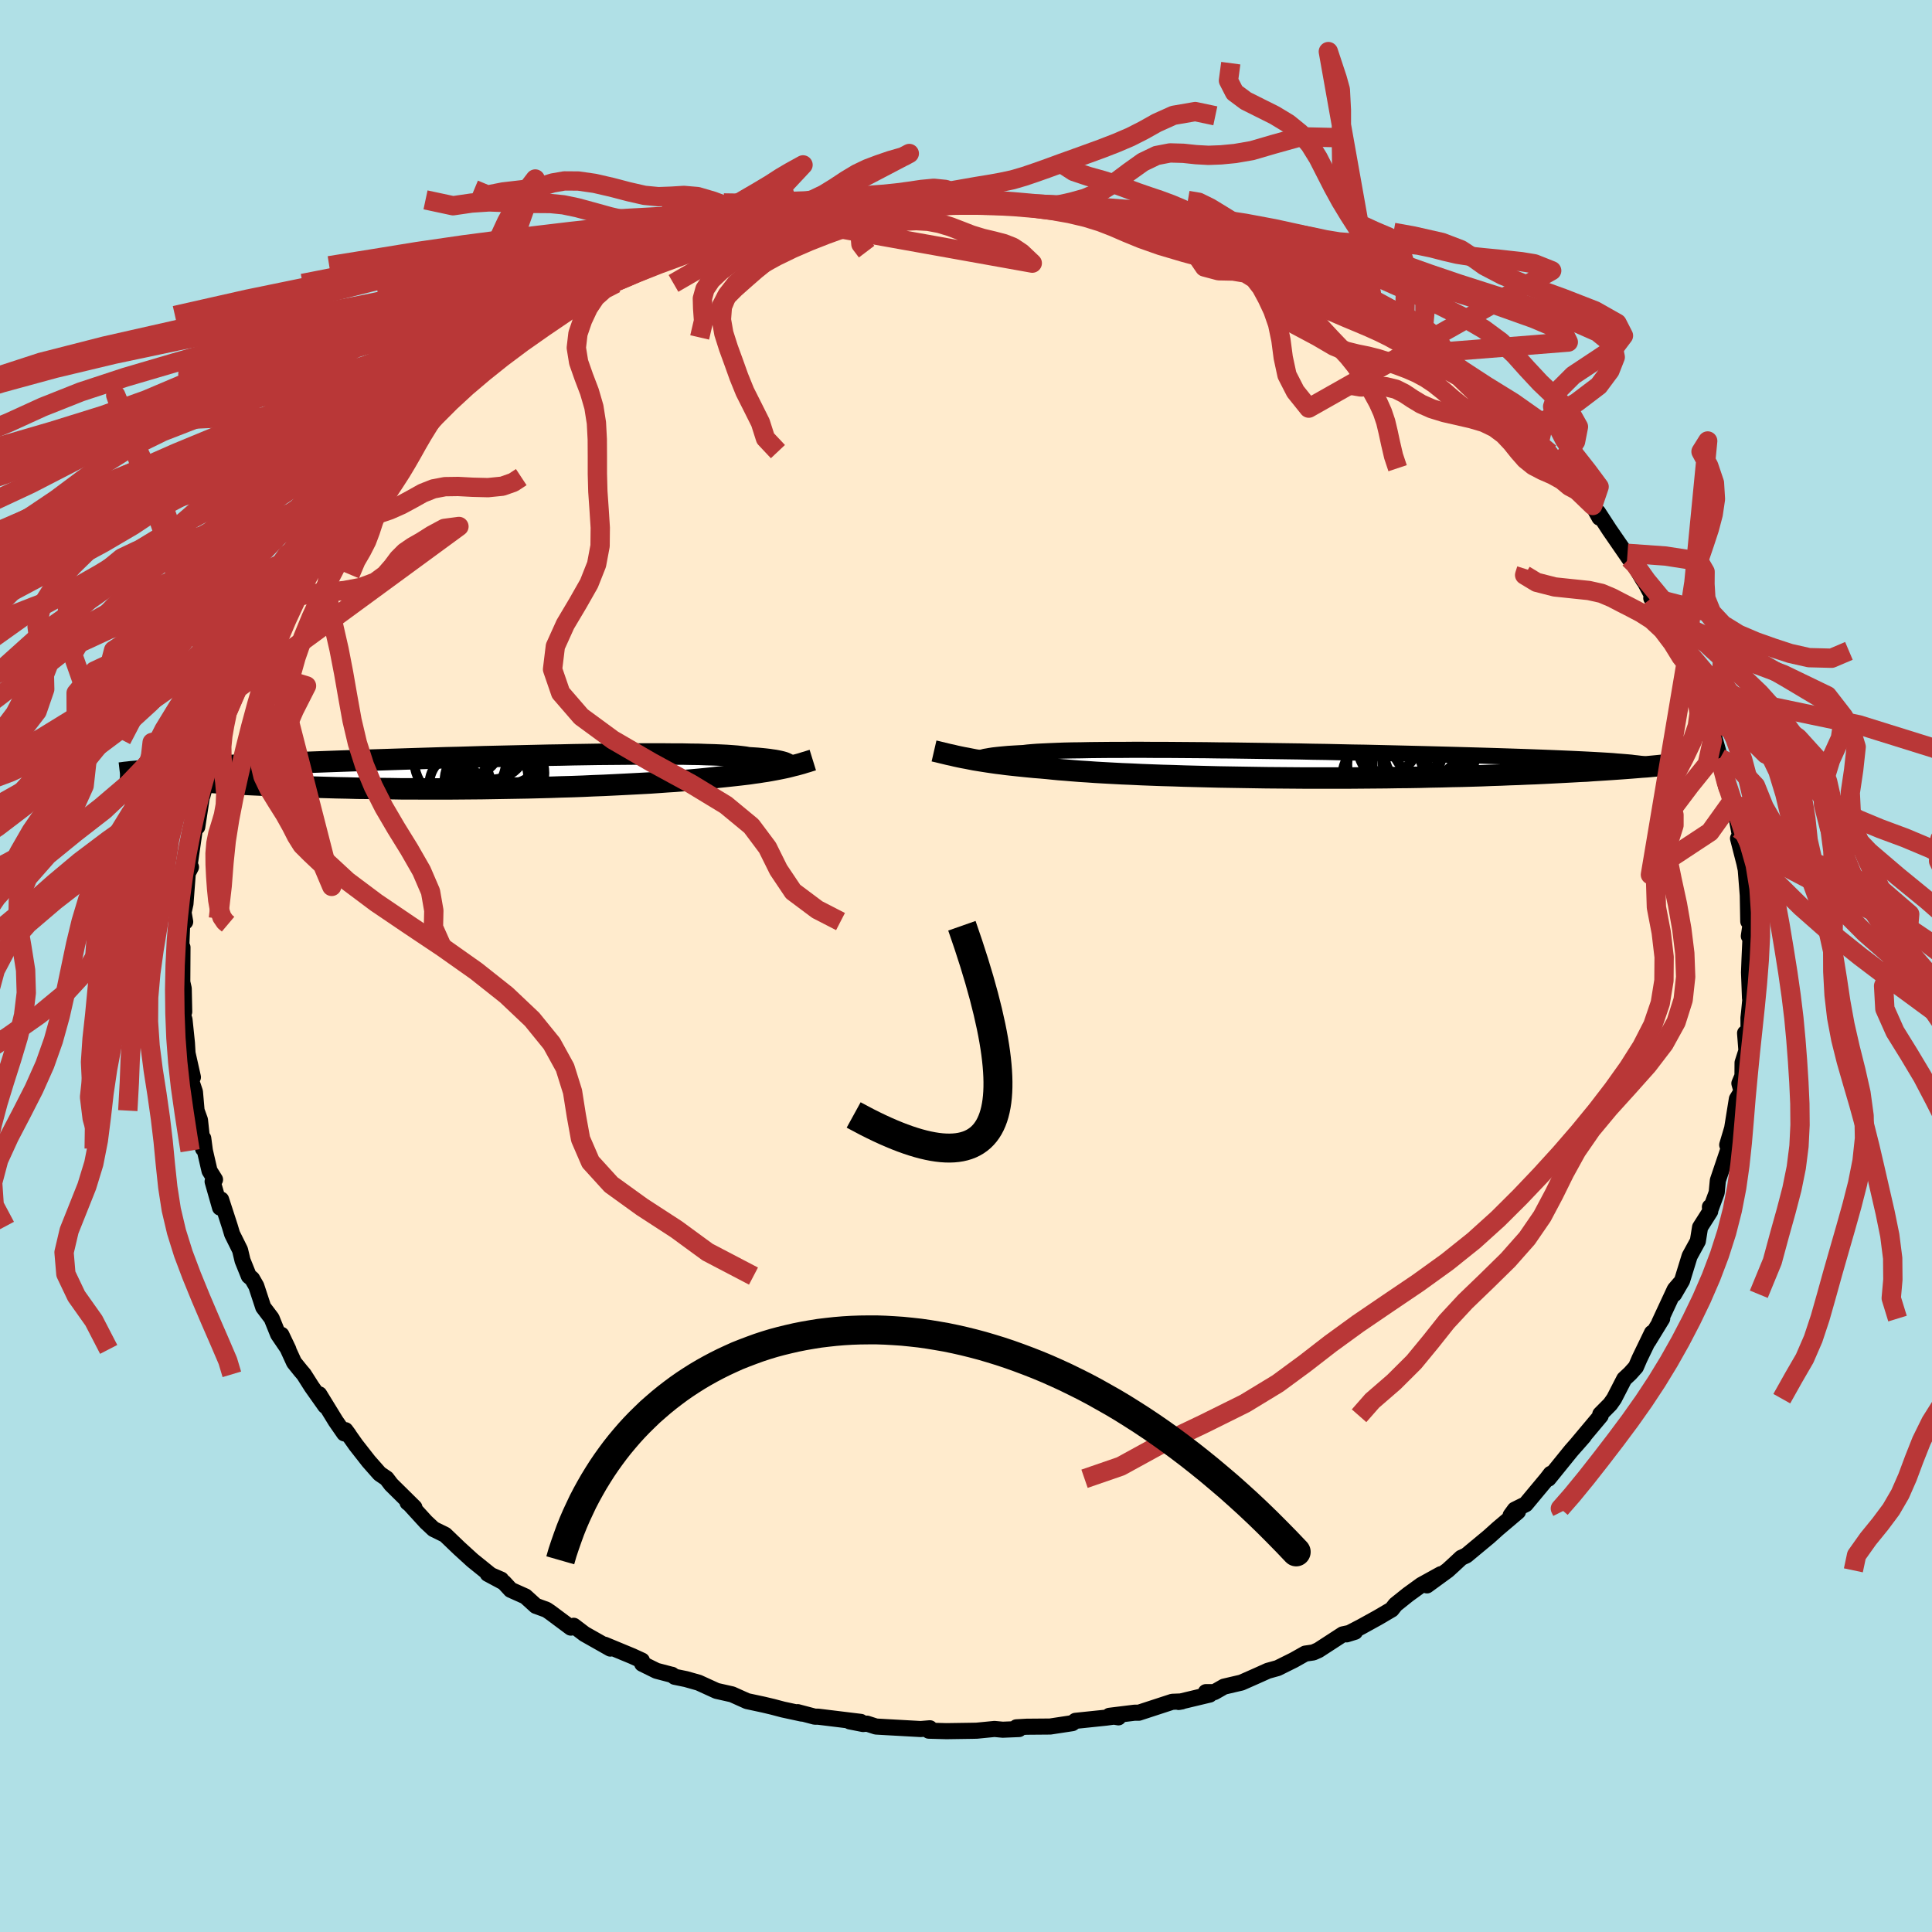 
  <svg viewBox="-100 -100 200 200" xmlns="http://www.w3.org/2000/svg" width="500" height="500" id="face-svg">
    <defs>
      <clipPath id="leftEyeClipPath">
        <polyline points="28.96,-0.8 28.88,-0.86 28.77,-0.91 28.64,-0.97 28.49,-1.02 28.31,-1.07 28.1,-1.12 27.86,-1.17 27.59,-1.22 27.3,-1.26 26.97,-1.31 26.62,-1.35 26.23,-1.39 25.81,-1.43 25.36,-1.46 24.87,-1.49 24.54,-1.55 24.14,-1.6 23.69,-1.65 23.18,-1.69 22.61,-1.73 21.98,-1.76 21.29,-1.79 20.55,-1.81 19.75,-1.84 18.9,-1.85 18,-1.87 17.05,-1.87 16.05,-1.88 15.01,-1.88 13.93,-1.88 12.81,-1.87 11.66,-1.86 10.48,-1.85 9.26,-1.84 8.02,-1.82 6.76,-1.8 5.48,-1.77 4.18,-1.75 2.87,-1.72 1.55,-1.69 0.23,-1.66 -1.1,-1.63 -2.44,-1.6 -3.76,-1.56 -5.09,-1.52 -6.4,-1.49 -7.71,-1.45 -9,-1.41 -10.28,-1.37 -11.54,-1.33 -12.78,-1.29 -14.01,-1.25 -15.2,-1.21 -16.38,-1.17 -17.53,-1.13 -18.65,-1.09 -19.74,-1.05 -20.81,-1.01 -21.84,-0.97 -22.85,-0.93 -23.83,-0.9 -24.77,-0.86 -25.69,-0.82 -26.58,-0.78 -27.44,-0.74 -28.27,-0.71 -29.07,-0.67 -29.84,-0.63 -30.59,-0.6 -31.32,-0.56 -32.01,-0.53 -32.68,-0.49 -33.32,-0.45 -33.94,-0.42 -34.52,-0.38 -35.09,-0.35 -35.62,-0.31 -36.13,-0.28 -36.62,-0.24 -36.61,0.59 -36.14,0.63 -35.65,0.68 -35.14,0.73 -34.6,0.77 -34.04,0.82 -33.45,0.87 -32.84,0.91 -32.21,0.96 -31.55,1.01 -30.87,1.05 -30.17,1.1 -29.44,1.14 -28.69,1.18 -27.92,1.23 -27.12,1.27 -26.3,1.31 -25.45,1.35 -24.58,1.39 -23.68,1.43 -22.75,1.46 -21.8,1.5 -20.83,1.53 -19.83,1.56 -18.8,1.59 -17.76,1.62 -16.69,1.64 -15.6,1.67 -14.5,1.68 -13.37,1.7 -12.23,1.71 -11.08,1.73 -9.91,1.73 -8.74,1.74 -7.55,1.74 -6.36,1.74 -5.16,1.73 -3.96,1.72 -2.75,1.71 -1.55,1.69 -0.35,1.67 0.84,1.65 2.02,1.63 3.19,1.6 4.35,1.57 5.5,1.53 6.62,1.5 7.73,1.46 8.81,1.41 9.88,1.37 10.91,1.32 11.92,1.27 12.89,1.22 13.84,1.17 14.75,1.12 15.62,1.06 16.46,1 17.26,0.95 18.02,0.89 18.74,0.83 19.42,0.77 20.06,0.71 20.66,0.65 21.22,0.59 21.74,0.53 22.33,0.47 22.9,0.41 23.45,0.35 23.99,0.29 24.5,0.23 24.99,0.17 25.46,0.1 25.91,0.04 26.34,-0.03 26.75,-0.09 27.15,-0.16 27.53,-0.23 27.9,-0.3 28.25,-0.37 28.59,-0.44" />
      </clipPath>
      <clipPath id="rightEyeClipPath">
        <polyline points="-31.5,-0.52 -31.4,-0.58 -31.27,-0.64 -31.11,-0.69 -30.92,-0.74 -30.7,-0.8 -30.45,-0.84 -30.17,-0.89 -29.85,-0.94 -29.5,-0.98 -29.12,-1.02 -28.7,-1.06 -28.25,-1.1 -27.76,-1.13 -27.24,-1.16 -26.68,-1.19 -26.28,-1.24 -25.82,-1.28 -25.29,-1.32 -24.69,-1.35 -24.03,-1.38 -23.31,-1.41 -22.52,-1.44 -21.67,-1.46 -20.77,-1.47 -19.81,-1.49 -18.8,-1.5 -17.74,-1.51 -16.63,-1.51 -15.47,-1.52 -14.28,-1.52 -13.05,-1.51 -11.79,-1.51 -10.5,-1.5 -9.18,-1.49 -7.84,-1.48 -6.48,-1.46 -5.11,-1.45 -3.72,-1.43 -2.33,-1.41 -0.94,-1.39 0.45,-1.37 1.85,-1.35 3.23,-1.32 4.61,-1.3 5.97,-1.27 7.32,-1.24 8.65,-1.22 9.96,-1.19 11.25,-1.16 12.51,-1.13 13.75,-1.1 14.96,-1.07 16.13,-1.04 17.28,-1.01 18.4,-0.98 19.48,-0.95 20.53,-0.92 21.54,-0.89 22.52,-0.86 23.46,-0.83 24.37,-0.8 25.25,-0.77 26.09,-0.74 26.9,-0.71 27.68,-0.68 28.43,-0.65 29.15,-0.62 29.84,-0.59 30.49,-0.56 31.12,-0.53 31.72,-0.5 32.29,-0.47 32.83,-0.44 33.35,-0.41 33.83,-0.38 34.29,-0.35 34.72,-0.31 35.13,-0.28 35.5,-0.25 36.83,0.31 36.33,0.35 35.81,0.39 35.27,0.43 34.7,0.47 34.12,0.51 33.52,0.55 32.89,0.59 32.24,0.63 31.57,0.68 30.88,0.71 30.17,0.75 29.43,0.79 28.67,0.83 27.89,0.87 27.09,0.91 26.26,0.95 25.41,0.98 24.53,1.02 23.62,1.05 22.69,1.09 21.73,1.12 20.75,1.16 19.74,1.19 18.7,1.22 17.64,1.24 16.56,1.27 15.45,1.29 14.33,1.32 13.18,1.34 12.01,1.35 10.83,1.37 9.63,1.38 8.42,1.39 7.19,1.4 5.95,1.4 4.71,1.4 3.45,1.4 2.2,1.4 0.94,1.39 -0.32,1.38 -1.57,1.37 -2.82,1.35 -4.06,1.33 -5.3,1.31 -6.51,1.29 -7.72,1.26 -8.9,1.23 -10.07,1.2 -11.21,1.16 -12.33,1.13 -13.42,1.09 -14.48,1.05 -15.5,1 -16.5,0.96 -17.45,0.91 -18.37,0.86 -19.25,0.81 -20.09,0.75 -20.89,0.7 -21.65,0.64 -22.36,0.58 -23.03,0.53 -23.65,0.47 -24.23,0.41 -24.9,0.35 -25.54,0.3 -26.17,0.24 -26.77,0.18 -27.35,0.12 -27.91,0.06 -28.46,0 -28.98,-0.07 -29.48,-0.13 -29.97,-0.2 -30.44,-0.27 -30.89,-0.34 -31.33,-0.41 -31.76,-0.48 -32.17,-0.56" />
      </clipPath>
      <filter id="fuzzy">
        <feTurbulence id="turbulence" baseFrequency="0.05" numOctaves="3" type="noise" result="noise" />
        <feDisplacementMap in="SourceGraphic" in2="noise" scale="2" />
      </filter>
      <linearGradient id="rainbowGradient" x1="0%" y1="0%" x2="100%" y2="0%">
        <stop offset="0%" style="stop-color: rgb(128, 128, 128); stop-opacity: 1" />
        <stop offset="50%" style="stop-color: rgb(255, 165, 0); stop-opacity: 1" />
        <stop offset="100%" style="stop-color: rgb(0, 191, 255); stop-opacity: 1" />
      </linearGradient>
    </defs>
    <rect x="-100" y="-100" width="100%" height="100%" fill="rgb(176, 224, 230)" />
    <polyline id="faceContour" points="81.06,0.67 81.16,3.32 81.28,2.56 81.07,4.75 81,5.37 81.01,6.74 80.65,6.95 80.79,8.76 80.39,10.01 80.38,11.38 80.06,12.15 80.29,12.97 79.8,13.77 79.31,16.81 78.8,18.52 79.05,18.52 79.05,18.48 78.83,19.24 77.83,22.2 77.71,23.46 77.06,25.23 77.01,24.94 77.04,25.4 75.99,27.05 75.76,28.48 74.91,30.03 74.13,32.56 73.3,33.98 73.92,32.84 73.37,33.48 71.77,36.92 72.07,36.5 70.63,38.85 71.01,37.98 69.73,40.63 69.35,41.51 68.76,42.17 68.14,42.75 67.09,44.79 66.69,45.36 65.66,46.4 65.7,46.56 63.11,49.65 63.96,48.68 62.64,50.18 60.3,53.07 60.53,52.57 60.14,53.08 57.94,55.72 56.81,56.28 56.38,56.87 56.55,56.74 57.14,56.48 55.05,58.25 54.15,59.06 51.79,61.02 51.27,61.26 50.42,62.05 49.86,62.56 47.72,64.12 49.15,62.96 47.14,64.07 45.76,65.07 44.46,66.11 44.07,66.61 42.64,67.45 40.94,68.39 39.4,69.19 40.27,68.92 39,69.19 36.49,70.82 35.95,71.06 35.12,71.18 33.93,71.85 32.26,72.68 31.25,72.96 30.07,73.49 28.51,74.18 26.71,74.6 25.71,75.17 24.83,75.17 25.23,75.42 22.01,76.19 22.35,76.13 21.35,76.17 17.89,77.3 17.44,77.3 14.84,77.62 15.78,77.78 15.55,77.67 14.5,77.81 11.33,78.14 11.01,78.38 8.71,78.73 6.28,78.75 5.22,78.81 5.49,78.99 3.8,79.06 2.95,78.98 1.12,79.16 0.69,79.17 -2.02,79.21 -3.85,79.16 -3.74,78.91 -4.69,78.99 -8.29,78.79 -9.32,78.73 -10.25,78.43 -10.65,78.47 -12.03,78.2 -10.89,78.25 -15.31,77.71 -15.65,77.71 -17.43,77.24 -17,77.39 -18.95,76.97 -20.01,76.69 -20.98,76.46 -22.66,76.1 -24.22,75.4 -25.82,75.04 -27.68,74.19 -28.99,73.82 -30.16,73.58 -30.44,73.37 -30.44,73.38 -32.04,72.96 -33.52,72.23 -33.55,71.9 -34.53,71.45 -37.4,70.26 -36.82,70.66 -39.49,69.15 -40.61,68.3 -40.91,68.49 -43.06,66.89 -43.43,66.64 -44.53,66.24 -45.61,65.26 -47.13,64.58 -47.83,63.82 -49.51,62.92 -48.12,63.52 -49.08,63.15 -51.1,61.52 -52.46,60.28 -53.92,58.88 -55.12,58.29 -55.9,57.56 -57.59,55.71 -57.81,55.54 -57.1,56.05 -59.51,53.67 -59.98,53.05 -60.7,52.56 -61.83,51.28 -63.16,49.58 -64.24,48.05 -63.9,48.51 -64.37,48.38 -65.25,47.11 -66.95,44.34 -66.33,45.54 -67.73,43.56 -68.55,42.27 -68.86,41.91 -69.56,41.04 -70.87,38.18 -70.15,39.69 -71.21,38.13 -71.88,36.47 -72.75,35.32 -73.47,33.13 -73.9,32.38 -74.24,32.1 -74.89,30.49 -75.15,29.4 -75.97,27.75 -76.21,26.95 -77.11,24.18 -77.22,25.01 -77.99,22.31 -77.74,22.11 -78.31,21.2 -78.79,19.12 -78.96,17.84 -78.98,18.91 -79.3,15.94 -79.65,14.97 -79.82,13.03 -80.32,11.54 -80.03,11.51 -80.62,8.88 -80.59,8.98 -80.65,7.96 -80.9,5.55 -81.07,5.01 -80.93,4.74 -80.98,2.34 -81.13,1.67 -81.11,-1.93 -81.33,0.38 -81.13,-4.6 -80.83,-4.58 -81.04,-5.78 -81.14,-4.92 -80.8,-6.45 -80.56,-9.6 -80.23,-10.24 -80.42,-10.09 -79.87,-13.93 -80.01,-14.2 -80.04,-14.19 -79.58,-14.4 -79.1,-17.54 -79.04,-17.63 -78.74,-18.76 -78.26,-20.66 -77.96,-21.27 -77.62,-23.43 -77.5,-23.32 -76.7,-25.15 -76.54,-25.9 -75.85,-28.38 -74.94,-29.72 -75.15,-30.15 -74.59,-30.92 -73.28,-33.67 -72.57,-35.17 -73.03,-33.92 -71.17,-37.93 -71.79,-36.74 -70.41,-39.44 -71.09,-38.35 -70.25,-39.77 -69.47,-40.81 -68.59,-42.43 -67.92,-43.16 -66.88,-44.9 -66.26,-45.92 -66.08,-46.2 -63.99,-48.68 -64.38,-48.13 -64.2,-48.39 -62.84,-50.14 -61.39,-52.06 -60.54,-52.47 -60,-53.25 -58.4,-54.91 -58.94,-54.44 -57.87,-55.22 -57.12,-56.15 -55.15,-58.04 -54.9,-58.42 -53.88,-59.23 -53.14,-60.09 -51.92,-60.81 -51.46,-60.85 -50.2,-61.93 -49.54,-62.37 -48.18,-63.92 -46.85,-64.55 -45.91,-65.07 -44.49,-66.06 -42.59,-67.24 -42.38,-67.34 -41.27,-68.3 -38.14,-69.69 -38.6,-69.61 -37.43,-70.14 -38.11,-70.07 -35.61,-71.26 -36.26,-70.66 -32.67,-72.49 -31.97,-72.66 -30.55,-73.32 -29.55,-73.62 -28.44,-73.95 -29.35,-73.6 -26.18,-74.94 -23.73,-75.59 -25.21,-75.13 -23.32,-75.56 -20.36,-76.52 -18.6,-77 -17.89,-77.32 -17.8,-77.18 -15.78,-77.54 -14.61,-77.78 -14.81,-77.76 -12.87,-77.9 -9.21,-78.44 -10.71,-78.53 -8.8,-78.44 -8.65,-78.53 -4.98,-79.05 -5.5,-78.79 -3.26,-79.03 -1.68,-79.22 -1.48,-79.13 0.24,-79.16 0.97,-79.25 2.36,-78.95 5.39,-79.01 4.51,-79.1 5.87,-79 7.42,-78.69 9.2,-78.41 9.47,-78.49 10.64,-78.48 11.42,-78.4 15.05,-77.86 15.33,-77.75 17.76,-77.26 15.65,-77.63 17.49,-77.32 21,-76.51 22.27,-75.94 22.05,-76.07 23.35,-75.93 23.61,-75.79 26.82,-74.78 26.33,-74.72 29.28,-73.89 32.17,-72.56 30.02,-73.57 31.5,-72.73 33.29,-72.01 35.66,-71.16 33.92,-72.05 38.49,-69.72 35.99,-71.2 39.65,-69.14 41.62,-67.74 42.33,-67.57 42.86,-67.15 43.87,-66.47 45.34,-65.61 45.2,-65.68 47.23,-64.67 48.79,-63.25 48.32,-63.48 49.29,-62.58 49.83,-62.56 51.43,-61.05 52.46,-60.51 54.49,-58.66 55.01,-58.26 55.76,-57.6 56.03,-57.01 57.22,-56.06 59.32,-54.08 59.35,-54.16 60.45,-53.1 60.11,-53.12 61.81,-51.35 62.23,-50.91 62.81,-50.05 63.44,-49.14 64.88,-47.67 65.58,-46.41 65.43,-46.96 66.6,-45.16 68.66,-42.17 69.25,-41.38 68.48,-42.72 70.12,-39.95 70.27,-39.75 71.16,-38.09 70.94,-38.08 71.72,-37.46 72.4,-35.92 73.25,-34.28 74.44,-31.06 74.54,-31.36 75.39,-29.41 75.3,-29.36 76.13,-27.94 76.39,-26.28 76.27,-27.22 76.58,-26.8 78.07,-21.52 78.04,-21.53 78.12,-20.85 78.73,-18.43 78.66,-18.91 79.36,-17.12 79.42,-17.22 79.99,-14.19 80.2,-13.02 79.92,-13.21 80.55,-10.75 80.43,-11.34 80.72,-9.97 80.93,-7.32 80.98,-4.62 81.22,-4.33 81.04,-3.09 81.22,-3.13 81.11,-0.7 81.06,0.67 81.16,3.32" fill="rgb(255, 235, 205)" stroke="black" stroke-width="1.667" stroke-linejoin="round" filter="url(#fuzzy)" />
    <g transform="translate(32.66 -20.86)">
      <polyline id="rightCountour" points="-31.5,-0.52 -31.4,-0.58 -31.27,-0.64 -31.11,-0.69 -30.92,-0.74 -30.7,-0.8 -30.45,-0.84 -30.17,-0.89 -29.85,-0.94 -29.5,-0.98 -29.12,-1.02 -28.7,-1.06 -28.25,-1.1 -27.76,-1.13 -27.24,-1.16 -26.68,-1.19 -26.28,-1.24 -25.82,-1.28 -25.29,-1.32 -24.69,-1.35 -24.03,-1.38 -23.31,-1.41 -22.52,-1.44 -21.67,-1.46 -20.77,-1.47 -19.81,-1.49 -18.8,-1.5 -17.74,-1.51 -16.63,-1.51 -15.47,-1.52 -14.28,-1.52 -13.05,-1.51 -11.79,-1.51 -10.5,-1.5 -9.18,-1.49 -7.84,-1.48 -6.48,-1.46 -5.11,-1.45 -3.72,-1.43 -2.33,-1.41 -0.94,-1.39 0.45,-1.37 1.85,-1.35 3.23,-1.32 4.61,-1.3 5.97,-1.27 7.32,-1.24 8.65,-1.22 9.96,-1.19 11.25,-1.16 12.51,-1.13 13.75,-1.1 14.96,-1.07 16.13,-1.04 17.28,-1.01 18.4,-0.98 19.48,-0.95 20.53,-0.92 21.54,-0.89 22.52,-0.86 23.46,-0.83 24.37,-0.8 25.25,-0.77 26.09,-0.74 26.9,-0.71 27.68,-0.68 28.43,-0.65 29.15,-0.62 29.84,-0.59 30.49,-0.56 31.12,-0.53 31.72,-0.5 32.29,-0.47 32.83,-0.44 33.35,-0.41 33.83,-0.38 34.29,-0.35 34.72,-0.31 35.13,-0.28 35.5,-0.25 36.83,0.31 36.33,0.35 35.81,0.39 35.27,0.43 34.7,0.47 34.12,0.51 33.52,0.55 32.89,0.59 32.24,0.63 31.57,0.68 30.88,0.71 30.17,0.75 29.43,0.79 28.67,0.83 27.89,0.87 27.09,0.91 26.26,0.95 25.41,0.98 24.53,1.02 23.62,1.05 22.69,1.09 21.73,1.12 20.75,1.16 19.74,1.19 18.7,1.22 17.64,1.24 16.56,1.27 15.45,1.29 14.33,1.32 13.18,1.34 12.01,1.35 10.83,1.37 9.63,1.38 8.42,1.39 7.19,1.4 5.95,1.4 4.71,1.4 3.45,1.4 2.2,1.4 0.94,1.39 -0.32,1.38 -1.57,1.37 -2.82,1.35 -4.06,1.33 -5.3,1.31 -6.51,1.29 -7.72,1.26 -8.9,1.23 -10.07,1.2 -11.21,1.16 -12.33,1.13 -13.42,1.09 -14.48,1.05 -15.5,1 -16.5,0.96 -17.45,0.91 -18.37,0.86 -19.25,0.81 -20.09,0.75 -20.89,0.7 -21.65,0.64 -22.36,0.58 -23.03,0.53 -23.65,0.47 -24.23,0.41 -24.9,0.35 -25.54,0.3 -26.17,0.24 -26.77,0.18 -27.35,0.12 -27.91,0.06 -28.46,0 -28.98,-0.07 -29.48,-0.13 -29.97,-0.2 -30.44,-0.27 -30.89,-0.34 -31.33,-0.41 -31.76,-0.48 -32.17,-0.56" fill="white" stroke="white" stroke-width="0" stroke-linejoin="round" filter="url(#fuzzy)" />
    </g>
    <g transform="translate(-47.4 -20.07)">
      <polyline id="leftCountour" points="28.96,-0.8 28.88,-0.86 28.77,-0.91 28.64,-0.97 28.49,-1.02 28.31,-1.07 28.1,-1.12 27.86,-1.17 27.59,-1.22 27.3,-1.26 26.97,-1.31 26.62,-1.35 26.23,-1.39 25.81,-1.43 25.36,-1.46 24.87,-1.49 24.54,-1.55 24.14,-1.6 23.69,-1.65 23.18,-1.69 22.61,-1.73 21.98,-1.76 21.29,-1.79 20.55,-1.81 19.75,-1.84 18.9,-1.85 18,-1.87 17.05,-1.87 16.05,-1.88 15.01,-1.88 13.93,-1.88 12.81,-1.87 11.66,-1.86 10.48,-1.85 9.26,-1.84 8.02,-1.82 6.76,-1.8 5.48,-1.77 4.18,-1.75 2.87,-1.72 1.55,-1.69 0.23,-1.66 -1.1,-1.63 -2.44,-1.6 -3.76,-1.56 -5.09,-1.52 -6.4,-1.49 -7.71,-1.45 -9,-1.41 -10.28,-1.37 -11.54,-1.33 -12.78,-1.29 -14.01,-1.25 -15.2,-1.21 -16.38,-1.17 -17.53,-1.13 -18.65,-1.09 -19.74,-1.05 -20.81,-1.01 -21.84,-0.97 -22.85,-0.93 -23.83,-0.9 -24.77,-0.86 -25.69,-0.82 -26.58,-0.78 -27.44,-0.74 -28.27,-0.71 -29.07,-0.67 -29.84,-0.63 -30.59,-0.6 -31.32,-0.56 -32.01,-0.53 -32.68,-0.49 -33.32,-0.45 -33.94,-0.42 -34.52,-0.38 -35.09,-0.35 -35.62,-0.31 -36.13,-0.28 -36.62,-0.24 -36.61,0.59 -36.14,0.63 -35.65,0.68 -35.14,0.73 -34.6,0.77 -34.04,0.82 -33.45,0.87 -32.84,0.91 -32.21,0.96 -31.55,1.01 -30.87,1.05 -30.17,1.1 -29.44,1.14 -28.69,1.18 -27.92,1.23 -27.12,1.27 -26.3,1.31 -25.45,1.35 -24.58,1.39 -23.68,1.43 -22.75,1.46 -21.8,1.5 -20.83,1.53 -19.83,1.56 -18.8,1.59 -17.76,1.62 -16.69,1.64 -15.6,1.67 -14.5,1.68 -13.37,1.7 -12.23,1.71 -11.08,1.73 -9.91,1.73 -8.74,1.74 -7.55,1.74 -6.36,1.74 -5.16,1.73 -3.96,1.72 -2.75,1.71 -1.55,1.69 -0.35,1.67 0.84,1.65 2.02,1.63 3.19,1.6 4.35,1.57 5.5,1.53 6.62,1.5 7.73,1.46 8.81,1.41 9.88,1.37 10.91,1.32 11.92,1.27 12.89,1.22 13.84,1.17 14.75,1.12 15.62,1.06 16.46,1 17.26,0.95 18.02,0.89 18.74,0.83 19.42,0.77 20.06,0.71 20.66,0.65 21.22,0.59 21.74,0.53 22.33,0.47 22.9,0.41 23.45,0.35 23.99,0.29 24.5,0.23 24.99,0.17 25.46,0.1 25.91,0.04 26.34,-0.03 26.75,-0.09 27.15,-0.16 27.53,-0.23 27.9,-0.3 28.25,-0.37 28.59,-0.44" fill="white" stroke="white" stroke-width="0" stroke-linejoin="round" filter="url(#fuzzy)" />
    </g>
    <g transform="translate(32.66 -20.86)">
      <polyline id="rightUpper" points="-31.55,0.14 -31.58,0.07 -31.62,0 -31.65,-0.07 -31.68,-0.14 -31.69,-0.21 -31.69,-0.27 -31.67,-0.34 -31.64,-0.4 -31.58,-0.46 -31.5,-0.52 -31.4,-0.58 -31.27,-0.64 -31.11,-0.69 -30.92,-0.74 -30.7,-0.8 -30.45,-0.84 -30.17,-0.89 -29.85,-0.94 -29.5,-0.98 -29.12,-1.02 -28.7,-1.06 -28.25,-1.1 -27.76,-1.13 -27.24,-1.16 -26.68,-1.19 -26.28,-1.24 -25.82,-1.28 -25.29,-1.32 -24.69,-1.35 -24.03,-1.38 -23.31,-1.41 -22.52,-1.44 -21.67,-1.46 -20.77,-1.47 -19.81,-1.49 -18.8,-1.5 -17.74,-1.51 -16.63,-1.51 -15.47,-1.52 -14.28,-1.52 -13.05,-1.51 -11.79,-1.51 -10.5,-1.5 -9.18,-1.49 -7.84,-1.48 -6.48,-1.46 -5.11,-1.45 -3.72,-1.43 -2.33,-1.41 -0.94,-1.39 0.45,-1.37 1.85,-1.35 3.23,-1.32 4.61,-1.3 5.97,-1.27 7.32,-1.24 8.65,-1.22 9.96,-1.19 11.25,-1.16 12.51,-1.13 13.75,-1.1 14.96,-1.07 16.13,-1.04 17.28,-1.01 18.4,-0.98 19.48,-0.95 20.53,-0.92 21.54,-0.89 22.52,-0.86 23.46,-0.83 24.37,-0.8 25.25,-0.77 26.09,-0.74 26.9,-0.71 27.68,-0.68 28.43,-0.65 29.15,-0.62 29.84,-0.59 30.49,-0.56 31.12,-0.53 31.72,-0.5 32.29,-0.47 32.83,-0.44 33.35,-0.41 33.83,-0.38 34.29,-0.35 34.72,-0.31 35.13,-0.28 35.5,-0.25 35.86,-0.22 36.19,-0.19 36.49,-0.15 36.78,-0.12 37.03,-0.09 37.27,-0.06 37.49,-0.02 37.68,0.01 37.86,0.04 38.01,0.08" fill="none" stroke="black" stroke-width="1.667" stroke-linejoin="round" filter="url(#fuzzy)" />
      <polyline id="rightLower" points="-35.97,-1.4 -35.58,-1.31 -35.21,-1.22 -34.84,-1.13 -34.47,-1.04 -34.09,-0.96 -33.72,-0.87 -33.35,-0.79 -32.96,-0.71 -32.57,-0.64 -32.17,-0.56 -31.76,-0.48 -31.33,-0.41 -30.89,-0.34 -30.44,-0.27 -29.97,-0.2 -29.48,-0.13 -28.98,-0.07 -28.46,0 -27.91,0.06 -27.35,0.12 -26.77,0.18 -26.17,0.24 -25.54,0.3 -24.9,0.35 -24.23,0.41 -23.65,0.47 -23.03,0.53 -22.36,0.58 -21.65,0.64 -20.89,0.7 -20.09,0.75 -19.25,0.81 -18.37,0.86 -17.45,0.91 -16.5,0.96 -15.5,1 -14.48,1.05 -13.42,1.09 -12.33,1.13 -11.21,1.16 -10.07,1.2 -8.9,1.23 -7.72,1.26 -6.51,1.29 -5.3,1.31 -4.06,1.33 -2.82,1.35 -1.57,1.37 -0.32,1.38 0.94,1.39 2.2,1.4 3.45,1.4 4.71,1.4 5.95,1.4 7.19,1.4 8.42,1.39 9.63,1.38 10.83,1.37 12.01,1.35 13.18,1.34 14.33,1.32 15.45,1.29 16.56,1.27 17.64,1.24 18.7,1.22 19.74,1.19 20.75,1.16 21.73,1.12 22.69,1.09 23.62,1.05 24.53,1.02 25.41,0.98 26.26,0.95 27.09,0.91 27.89,0.87 28.67,0.83 29.43,0.79 30.17,0.75 30.88,0.71 31.57,0.68 32.24,0.63 32.89,0.59 33.52,0.55 34.12,0.51 34.7,0.47 35.27,0.43 35.81,0.39 36.33,0.35 36.83,0.31 37.31,0.27 37.77,0.24 38.21,0.2 38.63,0.16 39.04,0.12 39.43,0.08 39.8,0.05 40.15,0.01 40.49,-0.02 40.81,-0.06" fill="none" stroke="black" stroke-width="2.222" stroke-linejoin="round" filter="url(#fuzzy)" />
      <circle r="4.252" cx="12.541" cy="-1.841" stroke="black" fill="none" stroke-width="1.0" filter="url(#fuzzy)" clip-path="url(#rightEyeClipPath)" /><circle r="4.244" cx="10.511" cy="1.374" stroke="black" fill="none" stroke-width="1.0" filter="url(#fuzzy)" clip-path="url(#rightEyeClipPath)" /><circle r="4.814" cx="15.386" cy="-1.646" stroke="black" fill="none" stroke-width="1.0" filter="url(#fuzzy)" clip-path="url(#rightEyeClipPath)" /><circle r="3.488" cx="14.956" cy="-2.171" stroke="black" fill="none" stroke-width="1.0" filter="url(#fuzzy)" clip-path="url(#rightEyeClipPath)" /><circle r="4.09" cx="10.911" cy="0.009" stroke="black" fill="none" stroke-width="1.0" filter="url(#fuzzy)" clip-path="url(#rightEyeClipPath)" /><circle r="3.136" cx="10.991" cy="-2.241" stroke="black" fill="none" stroke-width="1.0" filter="url(#fuzzy)" clip-path="url(#rightEyeClipPath)" /><circle r="4.382" cx="12.231" cy="-2.091" stroke="black" fill="none" stroke-width="1.0" filter="url(#fuzzy)" clip-path="url(#rightEyeClipPath)" /><circle r="3.33" cx="12.091" cy="1.224" stroke="black" fill="none" stroke-width="1.0" filter="url(#fuzzy)" clip-path="url(#rightEyeClipPath)" /><circle r="4.02" cx="14.466" cy="-0.381" stroke="black" fill="none" stroke-width="1.0" filter="url(#fuzzy)" clip-path="url(#rightEyeClipPath)" /><circle r="4.894" cx="14.336" cy="0.064" stroke="black" fill="none" stroke-width="1.0" filter="url(#fuzzy)" clip-path="url(#rightEyeClipPath)" />
      </g>
    <g transform="translate(-47.4 -20.07)">
      <polyline id="leftUpper" points="29.02,-0.26 29.04,-0.31 29.06,-0.36 29.09,-0.41 29.1,-0.46 29.11,-0.52 29.11,-0.58 29.1,-0.63 29.07,-0.69 29.03,-0.75 28.96,-0.8 28.88,-0.86 28.77,-0.91 28.64,-0.97 28.49,-1.02 28.31,-1.07 28.1,-1.12 27.86,-1.17 27.59,-1.22 27.3,-1.26 26.97,-1.31 26.62,-1.35 26.23,-1.39 25.81,-1.43 25.36,-1.46 24.87,-1.49 24.54,-1.55 24.14,-1.6 23.69,-1.65 23.18,-1.69 22.61,-1.73 21.98,-1.76 21.29,-1.79 20.55,-1.81 19.75,-1.84 18.9,-1.85 18,-1.87 17.05,-1.87 16.05,-1.88 15.01,-1.88 13.93,-1.88 12.81,-1.87 11.66,-1.86 10.48,-1.85 9.26,-1.84 8.02,-1.82 6.76,-1.8 5.48,-1.77 4.18,-1.75 2.87,-1.72 1.55,-1.69 0.23,-1.66 -1.1,-1.63 -2.44,-1.6 -3.76,-1.56 -5.09,-1.52 -6.4,-1.49 -7.71,-1.45 -9,-1.41 -10.28,-1.37 -11.54,-1.33 -12.78,-1.29 -14.01,-1.25 -15.2,-1.21 -16.38,-1.17 -17.53,-1.13 -18.65,-1.09 -19.74,-1.05 -20.81,-1.01 -21.84,-0.97 -22.85,-0.93 -23.83,-0.9 -24.77,-0.86 -25.69,-0.82 -26.58,-0.78 -27.44,-0.74 -28.27,-0.71 -29.07,-0.67 -29.84,-0.63 -30.59,-0.6 -31.32,-0.56 -32.01,-0.53 -32.68,-0.49 -33.32,-0.45 -33.94,-0.42 -34.52,-0.38 -35.09,-0.35 -35.62,-0.31 -36.13,-0.28 -36.62,-0.24 -37.08,-0.21 -37.52,-0.17 -37.93,-0.14 -38.32,-0.1 -38.68,-0.07 -39.03,-0.04 -39.35,0 -39.65,0.03 -39.93,0.07 -40.19,0.1" fill="none" stroke="black" stroke-width="2.222" stroke-linejoin="round" filter="url(#fuzzy)" />
      <polyline id="leftLower" points="31.54,-1.25 31.25,-1.16 30.97,-1.07 30.69,-0.99 30.41,-0.9 30.12,-0.82 29.83,-0.74 29.53,-0.67 29.23,-0.59 28.91,-0.51 28.59,-0.44 28.25,-0.37 27.9,-0.3 27.53,-0.23 27.15,-0.16 26.75,-0.09 26.34,-0.03 25.91,0.04 25.46,0.1 24.99,0.17 24.5,0.23 23.99,0.29 23.45,0.35 22.9,0.41 22.33,0.47 21.74,0.53 21.22,0.59 20.66,0.65 20.06,0.71 19.42,0.77 18.74,0.83 18.02,0.89 17.26,0.95 16.46,1 15.62,1.06 14.75,1.12 13.84,1.17 12.89,1.22 11.92,1.27 10.91,1.32 9.88,1.37 8.81,1.41 7.73,1.46 6.62,1.5 5.5,1.53 4.35,1.57 3.19,1.6 2.02,1.63 0.84,1.65 -0.35,1.67 -1.55,1.69 -2.75,1.71 -3.96,1.72 -5.16,1.73 -6.36,1.74 -7.55,1.74 -8.74,1.74 -9.91,1.73 -11.08,1.73 -12.23,1.71 -13.37,1.7 -14.5,1.68 -15.6,1.67 -16.69,1.64 -17.76,1.62 -18.8,1.59 -19.83,1.56 -20.83,1.53 -21.8,1.5 -22.75,1.46 -23.68,1.43 -24.58,1.39 -25.45,1.35 -26.3,1.31 -27.12,1.27 -27.92,1.23 -28.69,1.18 -29.44,1.14 -30.17,1.1 -30.87,1.05 -31.55,1.01 -32.21,0.96 -32.84,0.91 -33.45,0.87 -34.04,0.82 -34.6,0.77 -35.14,0.73 -35.65,0.68 -36.14,0.63 -36.61,0.59 -37.06,0.54 -37.49,0.49 -37.89,0.45 -38.27,0.4 -38.63,0.36 -38.97,0.31 -39.29,0.27 -39.59,0.22 -39.87,0.18 -40.13,0.14" fill="none" stroke="black" stroke-width="2.222" stroke-linejoin="round" filter="url(#fuzzy)" />
      <circle r="4.778" cx="-4.967" cy="-1.375" stroke="black" fill="none" stroke-width="1.0" filter="url(#fuzzy)" clip-path="url(#leftEyeClipPath)" /><circle r="4.602" cx="-2.002" cy="1.095" stroke="black" fill="none" stroke-width="1.0" filter="url(#fuzzy)" clip-path="url(#leftEyeClipPath)" /><circle r="3.232" cx="-1.167" cy="0.47" stroke="black" fill="none" stroke-width="1.0" filter="url(#fuzzy)" clip-path="url(#leftEyeClipPath)" /><circle r="3.178" cx="-4.977" cy="1.255" stroke="black" fill="none" stroke-width="1.0" filter="url(#fuzzy)" clip-path="url(#leftEyeClipPath)" /><circle r="3.164" cx="-3.942" cy="-2.86" stroke="black" fill="none" stroke-width="1.0" filter="url(#fuzzy)" clip-path="url(#leftEyeClipPath)" /><circle r="4.042" cx="-0.282" cy="0.085" stroke="black" fill="none" stroke-width="1.0" filter="url(#fuzzy)" clip-path="url(#leftEyeClipPath)" /><circle r="3.036" cx="-2.842" cy="-0.315" stroke="black" fill="none" stroke-width="1.0" filter="url(#fuzzy)" clip-path="url(#leftEyeClipPath)" /><circle r="4.214" cx="-0.317" cy="-2.91" stroke="black" fill="none" stroke-width="1.0" filter="url(#fuzzy)" clip-path="url(#leftEyeClipPath)" /><circle r="3.988" cx="-0.792" cy="0.55" stroke="black" fill="none" stroke-width="1.0" filter="url(#fuzzy)" clip-path="url(#leftEyeClipPath)" /><circle r="3.774" cx="-1.732" cy="-3.015" stroke="black" fill="none" stroke-width="1.0" filter="url(#fuzzy)" clip-path="url(#leftEyeClipPath)" />
    </g>
    <g id="hairs">
      <polyline points="-1.48,-79.13 -0.09,-79.19 1.19,-79.24 2.48,-79.24 3.71,-79.2 4.85,-79.12 5.96,-79.02 7.07,-78.92 8.2,-78.84 9.37,-78.76 10.58,-78.67 11.84,-78.57 13.13,-78.45 14.39,-78.3 15.59,-78.13 16.74,-77.93 17.88,-77.69 19.1,-77.41 20.38,-77.1 21.6,-76.84 22.59,-76.67 23.32,-76.58 23.82,-76.47" fill="none" stroke="rgb(185, 55, 55)" stroke-width="2" stroke-linejoin="round" filter="url(#fuzzy)" /><polyline points="-5.5,-78.79 -3.68,-79.49 -2.35,-80.03 -1.2,-80.3 -0.06,-80.5 1.14,-80.71 2.37,-80.91 3.6,-81.13 4.82,-81.39 6.02,-81.74 7.23,-82.15 8.47,-82.59 9.75,-83.06 11.09,-83.54 12.53,-84.06 14.04,-84.61 15.56,-85.2 17.01,-85.82 18.35,-86.5 19.74,-87.28 21.47,-88.06 23.73,-88.45 25.81,-88.01" fill="none" stroke="rgb(185, 55, 55)" stroke-width="2" stroke-linejoin="round" filter="url(#fuzzy)" /><polyline points="-9.21,-78.44 -9.53,-77.57 -8.79,-76.94 -7.68,-76.95 -6.43,-77.1 -5.16,-77.16 -3.92,-77.09 -2.75,-76.87 -1.63,-76.53 -0.53,-76.11 0.57,-75.68 1.72,-75.33 2.86,-75.06 3.93,-74.78 4.86,-74.41 5.74,-73.82 6.86,-72.76 -17.8,-77.18 -18.93,-80.29 -19.86,-79.52 -21.18,-78.47 -22.79,-78.17 -24.52,-78.56 -26.22,-79.19 -27.79,-79.65 -29.2,-79.77 -30.51,-79.69 -31.84,-79.64 -33.29,-79.78 -34.91,-80.15 -36.67,-80.61 -38.45,-81.02 -40.13,-81.26 -41.58,-81.27 -42.78,-81.06 -43.82,-80.74 -44.92,-80.48 -46.28,-80.32 -47.92,-80.13 -49.54,-79.81 -50.91,-80.38" fill="none" stroke="rgb(185, 55, 55)" stroke-width="2" stroke-linejoin="round" filter="url(#fuzzy)" /><polyline points="-55.95,-79.31 -53.1,-78.7 -51.18,-78.98 -49.36,-79.1 -47.51,-79.03 -45.8,-78.95 -44.32,-78.94 -43.01,-78.93 -41.69,-78.8 -40.25,-78.5 -38.63,-78.06 -36.9,-77.58 -35.18,-77.18 -33.58,-76.94 -32.14,-76.89 -30.86,-77.02 -29.66,-77.25 -28.46,-77.48 -27.18,-77.59 -25.81,-77.47 -24.32,-77.15 -22.65,-76.85 -20.67,-76.84 -18.6,-77" fill="none" stroke="rgb(185, 55, 55)" stroke-width="2" stroke-linejoin="round" filter="url(#fuzzy)" /><polyline points="-41.28,-75.43 -41.02,-75.01 -40.26,-74.6 -39.29,-74.39 -38.13,-74.39 -36.81,-74.54 -35.36,-74.72 -33.89,-74.88 -32.5,-75.02 -31.26,-75.23 -30.16,-75.51 -29.1,-75.81 -27.94,-76.01 -26.66,-76.06 -25.38,-76.06 -24.19,-76.2 -22.82,-76.55 -20.36,-76.52 -5.87,-84.11 -6.48,-83.78 -7.84,-83.39 -9.09,-82.96 -10.2,-82.54 -11.29,-82.02 -12.42,-81.34 -13.57,-80.58 -14.69,-79.89 -15.77,-79.37 -16.82,-79.01 -17.86,-78.74 -18.98,-78.47 -20.24,-78.12 -21.66,-77.56 -23.1,-76.73 -24.09,-75.85 -23.73,-75.59 -16.87,-82.93 -18.21,-82.19 -19.16,-81.63 -20.26,-80.92 -21.58,-80.13 -22.97,-79.32 -24.29,-78.54 -25.53,-77.79 -26.69,-77.09 -27.79,-76.45 -28.85,-75.87 -29.87,-75.33 -30.89,-74.8 -31.96,-74.23 -33.12,-73.62 -34.36,-72.99 -35.63,-72.4 -36.77,-71.84 -37.61,-71.21 -38.09,-70.41 -38.6,-69.61 -80.55,-61.28 -80.08,-60.66 -78.14,-60.29 -75.77,-60.33 -73.4,-60.54 -71.22,-60.77 -69.33,-61.04 -67.8,-61.41 -66.54,-61.95 -65.45,-62.62 -64.36,-63.34 -63.15,-63.98 -61.73,-64.4 -60.05,-64.51 -58.15,-64.26 -56.13,-63.79 -54.16,-63.3 -52.44,-63.08 -51.07,-63.33 -49.96,-64 -48.85,-64.78 -47.42,-65.13 -45.91,-65.07 -73.88,-56.2 -73.61,-55.75 -72.04,-55.57 -70.03,-55.76 -68.17,-56.25 -66.64,-56.9 -65.33,-57.54 -64.09,-58.04 -62.78,-58.38 -61.39,-58.64 -59.97,-58.93 -58.64,-59.37 -57.46,-59.97 -56.42,-60.69 -55.46,-61.4 -54.5,-62.04 -53.51,-62.58 -52.47,-63.07 -51.37,-63.57 -50.13,-64.05 -48.65,-64.47 -46.85,-64.55" fill="none" stroke="rgb(185, 55, 55)" stroke-width="2" stroke-linejoin="round" filter="url(#fuzzy)" /><polyline points="-51.46,-60.85 -52.07,-60.53 -52.78,-59.85 -53.5,-59.02 -54.22,-58.1 -54.92,-57.08 -55.6,-56.03 -56.23,-55.01 -56.8,-54.03 -57.33,-53.08 -57.87,-52.14 -58.45,-51.17 -59.1,-50.16 -59.78,-49.13 -60.41,-48.08 -60.93,-47.04 -61.33,-46.01 -61.66,-45 -62.04,-43.99 -62.55,-42.99 -63.16,-41.94 -63.76,-40.52" fill="none" stroke="rgb(185, 55, 55)" stroke-width="2" stroke-linejoin="round" filter="url(#fuzzy)" /><polyline points="-51.92,-60.81 -53,-60.15 -54.09,-59.6 -55.46,-59.28 -57.31,-59.31 -59.47,-59.61 -61.51,-59.86 -63.11,-59.77 -64.24,-59.26 -65.16,-58.49 -66.26,-57.74 -67.76,-57.19 -69.68,-56.92 -71.84,-56.83 -74.01,-56.8 -76.11,-56.76 -78.2,-56.69 -80.37,-56.59 -82.55,-56.36 -84.55,-55.85 -86.47,-55.09 -89.12,-54.61 -93.89,-55.15" fill="none" stroke="rgb(185, 55, 55)" stroke-width="2" stroke-linejoin="round" filter="url(#fuzzy)" /><polyline points="-79.64,-50.61 -77.95,-51.74 -76.28,-52.37 -74.45,-52.69 -72.54,-52.8 -70.65,-52.85 -68.82,-52.97 -67.08,-53.24 -65.46,-53.66 -64.03,-54.24 -62.87,-54.95 -62.02,-55.82 -61.44,-56.83 -60.96,-57.91 -60.33,-58.91 -59.31,-59.62 -57.82,-59.93 -56.05,-59.93 -54.39,-59.93 -53.09,-60.25 -51.92,-60.81 -44.59,-81.47 -46.5,-78.97 -47.55,-77.05 -48.34,-75.35 -49.07,-73.65 -49.83,-72 -50.61,-70.44 -51.35,-68.94 -51.98,-67.42 -52.51,-65.92 -53.02,-64.54 -53.64,-63.39 -54.41,-62.49 -55.33,-61.78 -56.29,-61.1 -57.2,-60.28 -57.96,-59.23 -58.59,-58.03 -59.16,-56.89 -59.76,-56.08 -60.32,-55.44 -60,-53.25 -60.54,-52.47 -62.47,-52.36 -65.14,-52.41 -66.93,-52.07 -67.59,-51.15 -67.74,-49.92 -68,-48.69 -68.7,-47.67 -69.92,-46.89 -71.55,-46.31 -73.38,-45.83 -75.24,-45.38 -77.05,-44.95 -78.81,-44.55 -80.57,-44.2 -82.35,-43.87 -84.14,-43.49 -85.86,-42.97 -87.4,-42.24 -88.64,-41.22 -89.55,-39.87 -90.34,-38.33 -91.53,-37.16 -93.99,-37.28" fill="none" stroke="rgb(185, 55, 55)" stroke-width="2" stroke-linejoin="round" filter="url(#fuzzy)" /><polyline points="-71.09,-38.35 -69.99,-39.43 -68.95,-40.48 -68.09,-41.6 -67.28,-42.71 -66.45,-43.73 -65.56,-44.63 -64.58,-45.37 -63.49,-45.94 -62.27,-46.37 -60.97,-46.76 -59.67,-47.2 -58.45,-47.74 -57.32,-48.35 -56.25,-48.95 -55.15,-49.39 -53.94,-49.62 -52.58,-49.64 -51.07,-49.56 -49.48,-49.52 -47.99,-49.67 -46.86,-50.07 -46.04,-50.61" fill="none" stroke="rgb(185, 55, 55)" stroke-width="2" stroke-linejoin="round" filter="url(#fuzzy)" /><polyline points="-80.55,-17.96 -80.03,-19.16 -79.56,-20.41 -79.09,-21.58 -78.61,-22.68 -78.12,-23.76 -77.63,-24.88 -77.12,-26.07 -76.6,-27.31 -76.07,-28.54 -75.54,-29.74 -74.97,-30.91 -74.31,-32.11 -73.6,-33.31 -73.04,-34.17 -73.03,-33.92 -72.57,-35.17 -71.85,-32.82 -72.4,-31.19 -72.69,-29.8 -72.66,-28.44 -72.53,-27.04 -72.49,-25.65 -72.61,-24.35 -72.83,-23.14 -73.04,-21.99 -73.06,-20.83 -72.77,-19.61 -72.15,-18.32 -71.34,-17 -70.52,-15.7 -69.85,-14.5 -69.31,-13.44 -68.74,-12.53 -67.86,-11.65 -66.6,-10.46 -65.66,-8.24 -72.57,-35.17 -72.35,-35.29 -71.74,-36.25 -71.12,-37.13 -70.39,-37.79 -69.38,-38.23 -67.98,-38.5 -66.23,-38.68 -64.34,-38.87 -62.58,-39.2 -61.15,-39.74 -60.13,-40.49 -59.39,-41.34 -58.77,-42.17 -58.09,-42.85 -57.29,-43.4 -56.36,-43.93 -55.3,-44.6 -54,-45.3 -52.49,-45.5 -75.85,-28.38 -77.21,-30.17 -77.28,-31.38 -78.09,-33.18 -79.55,-35.42 -80.91,-37.61 -81.69,-39.46 -81.96,-41.01 -82,-42.38 -82.07,-43.68 -82.28,-44.99 -82.66,-46.42 -83.3,-48.17 -84.29,-50.37 -85.52,-52.97 -86.63,-55.71 -88.02,-59.09 -76.54,-25.9 -76.74,-24.93 -76.93,-23.84 -77.04,-22.72 -77.02,-21.54 -76.9,-20.3 -76.73,-19.04 -76.63,-17.81 -76.68,-16.67 -76.87,-15.61 -77.16,-14.63 -77.45,-13.69 -77.65,-12.71 -77.74,-11.65 -77.73,-10.5 -77.67,-9.27 -77.58,-8.01 -77.46,-6.82 -77.28,-5.8 -77.03,-5.07 -76.71,-4.6 -76.39,-4.33" fill="none" stroke="rgb(185, 55, 55)" stroke-width="2" stroke-linejoin="round" filter="url(#fuzzy)" /><polyline points="106.23,-4.05 106.66,-5.46 106.37,-7.13 104.8,-9.01 102.47,-10.74 99.86,-12.15 97.19,-13.27 94.63,-14.22 92.37,-15.16 90.58,-16.18 89.25,-17.27 88.22,-18.38 87.24,-19.41 86.03,-20.31 84.48,-21.1 82.79,-21.94 81.59,-23.13 81.47,-25 81.48,-27.28 76.27,-27.22 75.3,-29.36 75.45,-27.97 75.76,-27.08 75.89,-26.15 75.71,-24.85 75.16,-23.24 74.35,-21.55 73.53,-19.98 72.98,-18.65 72.85,-17.56 73.04,-16.6 73.29,-15.64 73.29,-14.56 72.91,-13.36 72.2,-12.15 71.41,-11 70.85,-9.45 74.54,-31.36 74.28,-32.14 74.29,-34.04 74.7,-36.17 75.09,-38 75.32,-39.49 75.55,-40.83 75.94,-42.23 76.45,-43.73 76.95,-45.25 77.35,-46.77 77.58,-48.33 77.48,-50.01 76.89,-51.76 76.09,-53.25 76.78,-54.35 74.54,-31.36 74.02,-32.01 73.13,-33.45 72.1,-34.81 71,-35.84 69.89,-36.55 68.83,-37.11 67.83,-37.62 66.85,-38.13 65.78,-38.58 64.48,-38.87 62.85,-39.04 60.95,-39.24 59.07,-39.72 57.83,-40.47 58.02,-41.07" fill="none" stroke="rgb(185, 55, 55)" stroke-width="2" stroke-linejoin="round" filter="url(#fuzzy)" /><polyline points="93.77,-11.59 92.35,-12.44 91.49,-13.2 91.02,-14.16 90.51,-15.26 89.74,-16.4 88.74,-17.53 87.65,-18.61 86.65,-19.67 85.82,-20.74 85.14,-21.87 84.48,-23.07 83.67,-24.28 82.61,-25.44 81.35,-26.49 80.07,-27.43 79.04,-28.31 78.43,-29.24 78.25,-30.29 78.29,-31.46 78.16,-32.68 77.3,-33.84 75.07,-34.85 72.4,-35.92" fill="none" stroke="rgb(185, 55, 55)" stroke-width="2" stroke-linejoin="round" filter="url(#fuzzy)" /><polyline points="68.48,-42.72 72.41,-42.44 74.61,-42.1 76.01,-41.67 76.51,-40.81 76.5,-39.53 76.59,-38.05 77.18,-36.59 78.36,-35.33 79.98,-34.33 81.79,-33.56 83.57,-32.93 85.31,-32.36 87.26,-31.92 89.61,-31.86 91.4,-32.62" fill="none" stroke="rgb(185, 55, 55)" stroke-width="2" stroke-linejoin="round" filter="url(#fuzzy)" /><polyline points="63.44,-49.14 62.46,-49.66 61.68,-50.31 60.72,-50.84 59.69,-51.29 58.73,-51.79 57.91,-52.45 57.19,-53.27 56.47,-54.17 55.67,-55.02 54.72,-55.73 53.6,-56.27 52.31,-56.65 50.91,-56.97 49.51,-57.29 48.21,-57.69 47.1,-58.18 46.19,-58.73 45.38,-59.27 44.51,-59.71 43.44,-59.97 42.17,-60.03 40.88,-59.94 39.7,-60.14" fill="none" stroke="rgb(185, 55, 55)" stroke-width="2" stroke-linejoin="round" filter="url(#fuzzy)" /><polyline points="60.45,-53.1 59.55,-53.85 58.54,-54.55 57.36,-55.25 56.1,-55.8 54.82,-56.22 53.56,-56.65 52.39,-57.21 51.32,-57.94 50.32,-58.75 49.39,-59.56 48.49,-60.28 47.59,-60.88 46.68,-61.37 45.72,-61.79 44.71,-62.17 43.68,-62.54 42.64,-62.87 41.58,-63.14 40.49,-63.36 39.36,-63.64 38.08,-64.17 36.37,-65.17 33.67,-66.61 32,-69.21 33.36,-68.94 34.4,-68.88 35.53,-68.65 36.76,-68.21 38.06,-67.67 39.38,-67.1 40.63,-66.58 41.78,-66.09 42.84,-65.61 43.83,-65.12 44.79,-64.59 45.73,-64.04 46.65,-63.49 47.53,-62.96 48.41,-62.46 49.32,-61.96 50.33,-61.41 51.5,-60.75 52.79,-59.93 54.08,-59.01 55.01,-58.26 51.43,-61.05 52.6,-60.23 53.74,-59.3 54.68,-58.48 55.5,-57.71 56.32,-56.93 57.18,-56.11 58.05,-55.28 58.88,-54.48 59.64,-53.72 60.33,-52.99 60.99,-52.25 61.65,-51.47 62.32,-50.67 63.01,-49.82 63.79,-48.86 64.88,-47.67 47.23,-64.67 47.51,-67.72 47.51,-69.61 46.9,-70.62 45.96,-71.29 44.87,-71.93 43.71,-72.72 42.56,-73.76 41.51,-75.01 40.54,-76.38 39.64,-77.78 38.78,-79.2 37.98,-80.66 37.21,-82.17 36.45,-83.66 35.6,-85.03 34.6,-86.21 33.37,-87.21 31.95,-88.07 30.43,-88.83 28.97,-89.56 27.8,-90.43 27.17,-91.66 27.41,-93.46" fill="none" stroke="rgb(185, 55, 55)" stroke-width="2" stroke-linejoin="round" filter="url(#fuzzy)" /><polyline points="45.2,-65.68 45.42,-66.74 45.45,-68.49 45.51,-70.58 45.44,-72.72 44.89,-74.42 43.75,-75.46 42.29,-76.08 40.88,-76.73 39.81,-77.85 39.17,-79.71 38.9,-82.36 38.86,-85.54 38.86,-88.61 38.75,-90.73 38.43,-91.88 37.51,-94.66 42.33,-67.57 41.29,-68.31 39.93,-69.56 38.65,-70.66 37.51,-71.49 36.44,-72.13 35.4,-72.68 34.35,-73.2 33.33,-73.72 32.34,-74.25 31.36,-74.8 30.32,-75.41 29.15,-76.11 27.86,-76.89 26.53,-77.71 25.25,-78.49 24.09,-79.06 22.97,-79.25" fill="none" stroke="rgb(185, 55, 55)" stroke-width="2" stroke-linejoin="round" filter="url(#fuzzy)" /><polyline points="10.01,-82.99 11.15,-82.25 12.64,-81.75 14.18,-81.32 15.51,-80.9 16.65,-80.48 17.72,-80.08 18.85,-79.69 20.04,-79.29 21.23,-78.85 22.37,-78.37 23.46,-77.85 24.56,-77.33 25.77,-76.89 27.14,-76.58 28.64,-76.38 30.08,-76.18 31.22,-75.76 31.88,-74.92 32.3,-73.54 33.29,-72.01" fill="none" stroke="rgb(185, 55, 55)" stroke-width="2" stroke-linejoin="round" filter="url(#fuzzy)" /><polyline points="26.33,-74.72 28.54,-73.37 29.67,-72.17 30.28,-71.03 30.99,-70.2 31.94,-69.7 33,-69.29 34.04,-68.74 35,-67.97 35.92,-67.02 36.85,-65.99 37.79,-64.98 38.71,-64.02 39.56,-63.1 40.3,-62.18 40.96,-61.23 41.57,-60.27 42.14,-59.29 42.67,-58.32 43.11,-57.34 43.45,-56.33 43.7,-55.28 43.95,-54.12 44.26,-52.79 44.68,-51.53" fill="none" stroke="rgb(185, 55, 55)" stroke-width="2" stroke-linejoin="round" filter="url(#fuzzy)" /><polyline points="26.82,-74.78 27.57,-74.85 29.19,-74.87 30.72,-75.11 32.1,-75.49 33.4,-75.72 34.65,-75.7 35.9,-75.47 37.2,-75.19 38.61,-74.96 40.16,-74.84 41.86,-74.82 43.6,-74.83 45.28,-74.79 46.82,-74.62 48.22,-74.33 49.53,-73.99 50.86,-73.68 52.26,-73.46 53.7,-73.31 55.07,-73.18 56.31,-73.04 57.51,-72.91 58.85,-72.69 60.63,-71.98 35.48,-57.75 34.1,-59.47 33.23,-61.17 32.84,-62.98 32.6,-64.81 32.26,-66.44 31.77,-67.85 31.18,-69.11 30.57,-70.24 29.87,-71.15 28.94,-71.73 27.67,-71.94 26.16,-71.97 24.69,-72.36 23.68,-73.84 23.35,-75.93" fill="none" stroke="rgb(185, 55, 55)" stroke-width="2" stroke-linejoin="round" filter="url(#fuzzy)" /><polyline points="38.02,-85.76 34.62,-85.84 31.79,-85.05 29.6,-84.41 27.86,-84.11 26.41,-83.97 25.1,-83.92 23.82,-83.99 22.5,-84.13 21.12,-84.17 19.72,-83.9 18.31,-83.22 16.88,-82.2 15.4,-81.09 13.86,-80.13 12.32,-79.47 10.91,-79.08 9.73,-78.82 8.7,-78.63 7.42,-78.69" fill="none" stroke="rgb(185, 55, 55)" stroke-width="2" stroke-linejoin="round" filter="url(#fuzzy)" /><polyline points="0.97,-79.25 0.05,-79.48 -1.01,-79.98 -2.13,-80.39 -3.33,-80.51 -4.6,-80.39 -5.89,-80.2 -7.17,-80.03 -8.42,-79.9 -9.63,-79.81 -10.83,-79.71 -12.04,-79.6 -13.26,-79.48 -14.46,-79.37 -15.62,-79.28 -16.75,-79.2 -17.88,-79.16 -19.09,-79.13 -20.47,-79.11 -22.06,-79.05 -23.76,-78.97 -25.08,-78.99 -24.9,-79.31" fill="none" stroke="rgb(185, 55, 55)" stroke-width="2" stroke-linejoin="round" filter="url(#fuzzy)" /><polyline points="-1.48,-79.13 -3.35,-79.03 -5.57,-78.84 -8.08,-78.57 -10.84,-78.25 -13.82,-77.87 -16.99,-77.42 -20.29,-76.9 -23.67,-76.3 -27.07,-75.63 -30.5,-74.91 -33.96,-74.13 -37.43,-73.3 -40.92,-72.4 -44.43,-71.42 -48.01,-70.35 -51.74,-69.18 -55.67,-67.92 -59.8,-66.57 -64.03,-65.14 -68.22,-63.67 -72.26,-62.17 -76.12,-60.64 -79.84,-59.1 -83.5,-57.54 -87.16,-55.95 -90.89,-54.33 -94.82,-52.69 -99.19,-51 -104.24,-49.27 -109.74,-47.44 -114.75,-45.44 -118.42,-43.18 -122.9,-40.81" fill="none" stroke="rgb(185, 55, 55)" stroke-width="2" stroke-linejoin="round" filter="url(#fuzzy)" /><polyline points="-1.68,-79.22 -5.15,-78.88 -8.31,-78.61 -11.44,-78.32 -14.62,-77.99 -17.82,-77.59 -20.97,-77.11 -24.14,-76.53 -27.47,-75.87 -31.08,-75.13 -35.02,-74.31 -39.15,-73.44 -43.31,-72.53 -47.33,-71.57 -51.16,-70.57 -54.85,-69.52 -58.44,-68.39 -61.93,-67.2 -65.24,-65.92 -68.3,-64.57 -71.11,-63.15 -73.83,-61.7 -76.74,-60.2 -80.2,-58.67 -84.49,-57.1 -89.76,-55.47 -95.93,-53.76 -102.74,-51.95 -109.72,-50.07 -116.22,-48.17 -121.41,-46.39 -124.65,-44.9" fill="none" stroke="rgb(185, 55, 55)" stroke-width="2" stroke-linejoin="round" filter="url(#fuzzy)" /><polyline points="-1.68,-79.22 -5.42,-78.88 -8.63,-78.6 -11.39,-78.32 -13.81,-77.99 -16.1,-77.58 -18.5,-77.09 -21.23,-76.51 -24.41,-75.84 -28.05,-75.1 -32.01,-74.28 -36.05,-73.41 -39.93,-72.49 -43.5,-71.52 -46.75,-70.51 -49.79,-69.44 -52.79,-68.31 -55.89,-67.1 -59.18,-65.81 -62.67,-64.46 -66.37,-63.04 -70.25,-61.58 -74.28,-60.07 -78.37,-58.52 -82.38,-56.93 -86.19,-55.27 -89.79,-53.55 -93.26,-51.76 -96.85,-49.91 -100.88,-48.03 -105.69,-46.14 -111.45,-44.23 -117.8,-42.32 -123.34,-40.53 -126.4,-39.44" fill="none" stroke="rgb(185, 55, 55)" stroke-width="2" stroke-linejoin="round" filter="url(#fuzzy)" /><polyline points="-3.26,-79.03 -5.87,-78.88 -9.27,-78.59 -12.46,-78.25 -15.42,-77.87 -18.41,-77.42 -21.51,-76.89 -24.67,-76.28 -27.81,-75.6 -30.9,-74.87 -33.93,-74.09 -36.91,-73.25 -39.87,-72.33 -42.85,-71.34 -45.89,-70.26 -49.08,-69.07 -52.52,-67.8 -56.29,-66.44 -60.44,-65.01 -64.93,-63.54 -69.62,-62.03 -74.37,-60.49 -79.05,-58.94 -83.56,-57.36 -87.93,-55.76 -92.22,-54.12 -96.53,-52.45 -100.98,-50.71 -105.67,-48.9 -110.59,-47 -115.57,-44.99 -120.27,-42.87 -124.29,-40.7 -127.62,-38.54 -131.01,-36.49 -135.69,-34.71 -143.04,-33.67" fill="none" stroke="rgb(185, 55, 55)" stroke-width="2" stroke-linejoin="round" filter="url(#fuzzy)" /><polyline points="-15.78,-77.54 -18.14,-77.1 -21.05,-76.4 -24.15,-75.64 -27.14,-74.88 -29.93,-74.12 -32.49,-73.31 -34.9,-72.44 -37.31,-71.49 -39.9,-70.43 -42.78,-69.27 -45.95,-68 -49.29,-66.63 -52.6,-65.19 -55.69,-63.71 -58.47,-62.21 -60.94,-60.71 -63.25,-59.2 -65.63,-57.66 -68.25,-56.1 -71.24,-54.52 -74.63,-52.92 -78.45,-51.09 -82.32,-48.39" fill="none" stroke="rgb(185, 55, 55)" stroke-width="2" stroke-linejoin="round" filter="url(#fuzzy)" /><polyline points="-18.6,-77 -22.11,-75.96 -25,-75.11 -27.77,-74.24 -30.52,-73.33 -33.38,-72.38 -36.36,-71.4 -39.36,-70.39 -42.3,-69.33 -45.18,-68.19 -48.07,-66.97 -51.07,-65.66 -54.22,-64.27 -57.48,-62.84 -60.73,-61.36 -63.8,-59.84 -66.57,-58.29 -68.99,-56.68 -71.1,-55.02 -73.02,-53.29 -74.89,-51.5 -76.83,-49.66 -78.89,-47.8 -81.04,-45.94 -83.18,-44.09 -85.24,-42.28 -87.27,-40.52 -89.48,-38.77 -92.22,-36.85 -95.7,-34.39 -99.56,-30.92" fill="none" stroke="rgb(185, 55, 55)" stroke-width="2" stroke-linejoin="round" filter="url(#fuzzy)" /><polyline points="-18.6,-77 -22.93,-75.96 -27.57,-75.1 -31.26,-74.22 -33.94,-73.31 -36.18,-72.36 -38.37,-71.38 -40.69,-70.36 -43.24,-69.28 -46.12,-68.13 -49.32,-66.9 -52.77,-65.58 -56.29,-64.19 -59.75,-62.74 -63.06,-61.26 -66.23,-59.73 -69.32,-58.15 -72.41,-56.53 -75.59,-54.85 -78.87,-53.11 -82.23,-51.32 -85.53,-49.49 -88.62,-47.64 -91.35,-45.78 -93.64,-43.93 -95.57,-42.07 -97.35,-40.18 -99.28,-38.23 -101.67,-36.14 -104.82,-33.87 -108.87,-31.39 -113.77,-28.77 -118.97,-26.1 -123.36,-23.52 -125.22,-21.27" fill="none" stroke="rgb(185, 55, 55)" stroke-width="2" stroke-linejoin="round" filter="url(#fuzzy)" /><polyline points="-20.36,-76.52 -24.04,-75.52 -26.79,-74.78 -29.4,-74.05 -32.08,-73.25 -34.82,-72.37 -37.58,-71.39 -40.47,-70.31 -43.69,-69.11 -47.31,-67.81 -51.24,-66.42 -55.24,-64.96 -59.05,-63.47 -62.51,-61.96 -65.6,-60.45 -68.48,-58.91 -71.41,-57.36 -74.68,-55.78 -78.42,-54.17 -82.6,-52.53 -86.96,-50.84 -91.25,-49.09 -95.32,-47.24 -99.4,-45.24 -104.15,-43.04 -110.22,-40.7 -116.76,-38.35" fill="none" stroke="rgb(185, 55, 55)" stroke-width="2" stroke-linejoin="round" filter="url(#fuzzy)" /><polyline points="-23.32,-75.56 -25.38,-75.07 -28.69,-74.24 -32.79,-73.34 -37.11,-72.4 -40.9,-71.43 -44,-70.44 -46.78,-69.41 -49.78,-68.31 -53.35,-67.1 -57.56,-65.8 -62.33,-64.43 -67.41,-63 -72.56,-61.54 -77.58,-60.06 -82.48,-58.55 -87.53,-56.99 -93.3,-55.37 -100.34,-53.67 -108.82,-51.88 -118.16,-50.01 -127.28,-48.12 -134.95,-46.37 -139.46,-44.9" fill="none" stroke="rgb(185, 55, 55)" stroke-width="2" stroke-linejoin="round" filter="url(#fuzzy)" /><polyline points="79.99,-14.19 81.94,-12.76 88.25,-10.53 94.67,-7.97 97.69,-5.37 97.48,-2.83 96.01,-0.36 94.99,2.06 95.12,4.43 96.17,6.79 97.62,9.13 99.02,11.47 100.25,13.82 101.44,16.17 102.79,18.51 104.46,20.84 106.39,23.16 108.36,25.48 109.99,27.79 110.94,30.09 111,32.38 110.15,34.63 108.59,36.84 106.64,39 104.6,41.11 102.73,43.17 101.14,45.19 99.88,47.19 98.91,49.16 98.15,51.08 97.46,52.93 96.7,54.66 95.77,56.26 94.65,57.76 93.39,59.31 92.19,61 91.86,62.56" fill="none" stroke="rgb(185, 55, 55)" stroke-width="2" stroke-linejoin="round" filter="url(#fuzzy)" /><polyline points="-23.73,-75.59 -36.42,-74.25 -40.27,-73.31 -43.27,-72.36 -46.23,-71.38 -49.51,-70.38 -53.38,-69.33 -57.58,-68.21 -61.49,-66.99 -64.72,-65.67 -67.34,-64.28 -69.8,-62.84 -72.68,-61.37 -76.35,-59.87 -80.84,-58.32 -85.9,-56.73 -91.11,-55.08 -96.07,-53.36 -100.59,-51.57 -104.8,-49.74 -109.15,-47.87 -114.19,-46 -120.18,-44.14 -126.74,-42.31 -133.08,-40.61 -139.02,-39.18 -144.84,-37.93" fill="none" stroke="rgb(185, 55, 55)" stroke-width="2" stroke-linejoin="round" filter="url(#fuzzy)" /><polyline points="-26.18,-74.94 -28.35,-74.08 -30.65,-73.25 -33.04,-72.35 -35.42,-71.35 -37.82,-70.24 -40.33,-69.01 -42.96,-67.67 -45.64,-66.25 -48.23,-64.77 -50.63,-63.26 -52.8,-61.73 -54.74,-60.19 -56.52,-58.64 -58.21,-57.06 -59.88,-55.46 -61.58,-53.81 -63.35,-52.12 -65.18,-50.36 -67.09,-48.53 -69.05,-46.61 -71.06,-44.61 -73.08,-42.54 -75.07,-40.44 -77,-38.35 -78.8,-36.29 -80.47,-34.26 -82.03,-32.22 -83.54,-30.09 -85.02,-27.83 -86.34,-25.5 -87.42,-23.43" fill="none" stroke="rgb(185, 55, 55)" stroke-width="2" stroke-linejoin="round" filter="url(#fuzzy)" /><polyline points="-28.44,-73.95 -30.64,-73.24 -33.11,-72.35 -35.86,-71.34 -38.99,-70.23 -42.53,-68.99 -46.36,-67.63 -50.37,-66.19 -54.55,-64.69 -59,-63.17 -63.81,-61.64 -68.94,-60.09 -74.12,-58.53 -78.97,-56.94 -83.14,-55.32 -86.53,-53.66 -89.26,-51.95 -91.69,-50.17 -94.18,-48.31 -97.05,-46.38 -100.42,-44.38 -104.29,-42.33 -108.59,-40.24 -113.23,-38.15 -118.16,-36.07 -123.34,-33.98 -128.76,-31.87 -134.42,-29.7 -140.36,-27.45 -146.7,-25.1 -153.47,-22.67 -160.19,-20.17 -165.49,-17.66 -167.91,-15.41 -170.93,-14.2" fill="none" stroke="rgb(185, 55, 55)" stroke-width="2" stroke-linejoin="round" filter="url(#fuzzy)" /><polyline points="-30.55,-73.32 -32.99,-72.4 -36.39,-71.39 -40.41,-70.29 -44.45,-69.07 -48.36,-67.72 -52.19,-66.27 -55.96,-64.78 -59.59,-63.26 -62.94,-61.75 -65.92,-60.23 -68.51,-58.69 -70.86,-57.13 -73.27,-55.55 -76.06,-53.93 -79.45,-52.27 -83.36,-50.55 -87.49,-48.76 -91.5,-46.87 -95.39,-44.86 -99.54,-42.75 -104.4,-40.59 -109.77,-38.45 -114.39,-36.44 -116.65,-34.68 -116.22,-33.67" fill="none" stroke="rgb(185, 55, 55)" stroke-width="2" stroke-linejoin="round" filter="url(#fuzzy)" /><polyline points="-31.97,-72.66 -35.35,-71.21 -37.8,-70.22 -40.59,-69.26 -44.17,-68.18 -48.23,-66.93 -52.33,-65.57 -56.16,-64.15 -59.62,-62.68 -62.81,-61.2 -66.01,-59.69 -69.49,-58.14 -73.38,-56.53 -77.54,-54.86 -81.72,-53.13 -85.79,-51.34 -89.82,-49.51 -94.01,-47.66 -98.37,-45.8 -102.58,-43.97 -106.18,-42.16 -109,-40.38 -111.46,-38.56 -114.28,-36.59 -118.09,-34.3 -123.43,-31.75 -130.9,-29.72" fill="none" stroke="rgb(185, 55, 55)" stroke-width="2" stroke-linejoin="round" filter="url(#fuzzy)" /><polyline points="-36.26,-70.66 -37.44,-70.05 -38.36,-69.23 -39.09,-68.14 -39.69,-66.86 -40.17,-65.46 -40.34,-64 -40.1,-62.51 -39.57,-61 -38.98,-59.45 -38.52,-57.87 -38.26,-56.22 -38.17,-54.52 -38.16,-52.76 -38.16,-50.95 -38.11,-49.11 -37.98,-47.25 -37.86,-45.38 -37.88,-43.49 -38.24,-41.57 -39.02,-39.6 -40.19,-37.54 -41.48,-35.37 -42.51,-33.09 -42.8,-30.71 -41.96,-28.27 -39.84,-25.82 -36.57,-23.42 -32.56,-21.09 -28.45,-18.85 -24.86,-16.67 -22.22,-14.49 -20.55,-12.26 -19.41,-9.96 -17.9,-7.71 -15.4,-5.84 -12.99,-4.6" fill="none" stroke="rgb(185, 55, 55)" stroke-width="2" stroke-linejoin="round" filter="url(#fuzzy)" /><polyline points="-35.61,-71.26 -37.45,-70.27 -39.92,-69.1 -42.81,-67.72 -45.7,-66.24 -48.47,-64.71 -51.31,-63.19 -54.47,-61.68 -58.01,-60.17 -61.74,-58.65 -65.25,-57.11 -68.15,-55.53 -70.33,-53.92 -72.07,-52.27 -73.88,-50.57 -76.2,-48.8 -79.16,-46.92 -82.54,-44.92 -86.06,-42.8 -89.64,-40.61 -93.47,-38.43 -97.44,-36.28 -100.75,-33.92" fill="none" stroke="rgb(185, 55, 55)" stroke-width="2" stroke-linejoin="round" filter="url(#fuzzy)" /><polyline points="-35.61,-71.26 -37.97,-70.25 -41.11,-69.05 -44.64,-67.64 -48.96,-66.13 -53.99,-64.58 -58.9,-63.03 -62.74,-61.49 -65.21,-59.95 -66.71,-58.39 -67.98,-56.8 -69.71,-55.17 -72.32,-53.5 -75.96,-51.77 -80.57,-49.98 -85.96,-48.11 -91.87,-46.17 -97.97,-44.16 -103.88,-42.1 -109.31,-40.02 -114.11,-37.93 -118.32,-35.83 -122.11,-33.71 -125.67,-31.57 -129.09,-29.37 -132.25,-27.1 -134.94,-24.76 -137.08,-22.38 -138.95,-19.96 -141.23,-17.56 -144.64,-15.2 -149.45,-12.91 -155.12,-10.64 -160.56,-8.35 -164.59,-6.08 -164.89,-4.58" fill="none" stroke="rgb(185, 55, 55)" stroke-width="2" stroke-linejoin="round" filter="url(#fuzzy)" /><polyline points="79.42,-17.22 77.02,-13.87 73.05,-11.25 71.39,-8.69 71.47,-6.08 71.97,-3.47 72.27,-0.93 72.25,1.51 71.87,3.85 71.1,6.11 69.96,8.33 68.56,10.54 66.99,12.74 65.29,14.95 63.47,17.17 61.54,19.4 59.5,21.64 57.36,23.89 55.08,26.16 52.59,28.41 49.82,30.63 46.81,32.8 43.66,34.93 40.59,37.02 37.73,39.1 35.06,41.17 32.27,43.22 28.88,45.28 24.67,47.37 20.06,49.57 16.01,51.79 12.27,53.08" fill="none" stroke="rgb(185, 55, 55)" stroke-width="2" stroke-linejoin="round" filter="url(#fuzzy)" /><polyline points="79.42,-17.22 80.51,-13.89 81.75,-11.28 83.8,-8.73 86.43,-6.14 89.39,-3.53 92.55,-1 95.77,1.44 98.94,3.77 102.01,6.02 104.97,8.23 107.75,10.42 110.24,12.61 112.38,14.81 114.29,17.01 116.27,19.22 118.64,21.45 121.64,23.7 125.28,25.97 129.21,28.24 132.82,30.47 135.42,32.64 136.66,34.73 136.78,36.78 136.46,38.86 136.21,41 136.02,43.14 132.87,45.36" fill="none" stroke="rgb(185, 55, 55)" stroke-width="2" stroke-linejoin="round" filter="url(#fuzzy)" /><polyline points="-38.11,-70.07 -39.38,-69.34 -41.66,-68.25 -45.34,-66.94 -50.05,-65.52 -54.83,-64.05 -58.99,-62.56 -62.45,-61.07 -65.46,-59.55 -68.17,-58 -70.6,-56.38 -72.75,-54.7 -74.82,-52.96 -77.14,-51.16 -80.07,-49.32 -83.76,-47.47 -88.11,-45.62 -92.81,-43.78 -97.56,-41.94 -102.19,-40.08 -106.67,-38.15 -111.06,-36.07 -115.3,-33.79 -119.25,-31.32 -122.97,-28.7 -126.95,-26.05 -131.81,-23.5 -136.49,-21.27" fill="none" stroke="rgb(185, 55, 55)" stroke-width="2" stroke-linejoin="round" filter="url(#fuzzy)" /><polyline points="-38.11,-70.07 -41.56,-69.34 -45.23,-68.24 -48.93,-66.92 -52.16,-65.49 -54.77,-64.01 -56.87,-62.52 -58.81,-61.01 -60.95,-59.48 -63.53,-57.91 -66.58,-56.28 -69.92,-54.59 -73.34,-52.83 -76.71,-51.03 -80.08,-49.19 -83.6,-47.33 -87.4,-45.47 -91.47,-43.61 -95.63,-41.73 -99.63,-39.8 -103.3,-37.78 -106.69,-35.65 -110.06,-33.36 -113.68,-30.95 -117.6,-28.45 -121.5,-25.93 -124.84,-23.48 -127.19,-21.16 -128.56,-18.97 -129.45,-16.92 -131.08,-15.07 -135.3,-13.93" fill="none" stroke="rgb(185, 55, 55)" stroke-width="2" stroke-linejoin="round" filter="url(#fuzzy)" /><polyline points="-38.11,-70.07 -40.08,-69.34 -43.81,-68.24 -48.05,-66.93 -51.69,-65.5 -54.52,-64.03 -57.02,-62.54 -59.84,-61.04 -63.41,-59.52 -67.74,-57.95 -72.41,-56.33 -76.86,-54.64 -80.68,-52.89 -83.78,-51.09 -86.39,-49.25 -88.84,-47.4 -91.45,-45.54 -94.38,-43.69 -97.74,-41.83 -101.66,-39.93 -106.32,-37.95 -111.73,-35.83 -117.6,-33.55 -123.33,-31.11 -128.41,-28.57 -132.97,-26 -137.97,-23.51 -144.26,-21.18 -150.68,-19.13 -151.84,-17.54" fill="none" stroke="rgb(185, 55, 55)" stroke-width="2" stroke-linejoin="round" filter="url(#fuzzy)" /><polyline points="-38.14,-69.69 -42.71,-67.75 -45.7,-66.09 -49.38,-64.5 -54.26,-62.94 -59.83,-61.42 -65.18,-59.89 -69.56,-58.34 -72.78,-56.76 -75.25,-55.14 -77.67,-53.47 -80.62,-51.76 -84.24,-49.97 -88.2,-48.11 -91.93,-46.16 -95.02,-44.15 -97.47,-42.08 -99.69,-40 -102.32,-37.91 -105.78,-35.82 -110.07,-33.72 -114.74,-31.59 -119.15,-29.4 -122.83,-27.13 -125.71,-24.8 -128.26,-22.4 -131.22,-19.98 -135.29,-17.57 -140.81,-15.22 -147.54,-12.96 -154.68,-10.72 -160.99,-8.29 -167.49,-4.92" fill="none" stroke="rgb(185, 55, 55)" stroke-width="2" stroke-linejoin="round" filter="url(#fuzzy)" /><polyline points="-38.14,-69.69 -41.53,-67.75 -44.17,-66.09 -46.49,-64.5 -48.58,-62.94 -50.5,-61.42 -52.31,-59.89 -54.03,-58.34 -55.69,-56.76 -57.31,-55.14 -58.88,-53.47 -60.41,-51.76 -61.88,-49.97 -63.29,-48.11 -64.64,-46.16 -65.92,-44.15 -67.14,-42.08 -68.28,-40 -69.35,-37.91 -70.32,-35.82 -71.21,-33.72 -72.02,-31.59 -72.74,-29.4 -73.41,-27.13 -74.04,-24.8 -74.65,-22.4 -75.22,-19.98 -75.76,-17.57 -76.22,-15.22 -76.58,-12.96 -76.81,-10.72 -77,-8.29 -77.39,-4.92" fill="none" stroke="rgb(185, 55, 55)" stroke-width="2" stroke-linejoin="round" filter="url(#fuzzy)" /><polyline points="-38.14,-69.69 -41.27,-67.76 -43.7,-66.11 -45.95,-64.53 -48.02,-62.98 -49.92,-61.46 -51.7,-59.95 -53.37,-58.41 -54.94,-56.84 -56.41,-55.24 -57.76,-53.59 -59.01,-51.9 -60.19,-50.14 -61.33,-48.3 -62.48,-46.37 -63.62,-44.36 -64.75,-42.29 -65.83,-40.2 -66.85,-38.12 -67.79,-36.07 -68.63,-34.03 -69.35,-31.96 -69.95,-29.82 -70.45,-27.59 -70.92,-25.27 -71.35,-22.89 -71.58,-20.39 -71.28,-17.63" fill="none" stroke="rgb(185, 55, 55)" stroke-width="2" stroke-linejoin="round" filter="url(#fuzzy)" /><polyline points="-41.27,-68.3 -43.35,-66.97 -46.01,-65.44 -48.6,-63.91 -51.03,-62.41 -53.41,-60.91 -55.8,-59.38 -58.18,-57.81 -60.52,-56.17 -62.83,-54.46 -65.17,-52.69 -67.68,-50.87 -70.39,-49.02 -73.22,-47.16 -75.99,-45.29 -78.45,-43.41 -80.43,-41.51 -81.93,-39.54 -83.08,-37.49 -84.13,-35.32 -85.33,-33.04 -86.82,-30.65 -88.62,-28.2 -90.67,-25.75 -92.82,-23.35 -94.98,-21.04 -97.04,-18.81 -99.01,-16.63 -100.93,-14.47 -102.9,-12.24 -104.91,-9.94 -106.62,-7.69 -107.63,-5.84 -108.53,-4.6" fill="none" stroke="rgb(185, 55, 55)" stroke-width="2" stroke-linejoin="round" filter="url(#fuzzy)" /><polyline points="-42.38,-67.34 -48.68,-65.97 -50.11,-64.43 -51.73,-62.87 -54.37,-61.35 -57.42,-59.83 -60.2,-58.28 -62.55,-56.69 -64.74,-55.07 -67.16,-53.4 -70.03,-51.67 -73.36,-49.88 -76.95,-48 -80.56,-46.05 -83.97,-44.02 -87.02,-41.96 -89.58,-39.87 -91.61,-37.77 -93.09,-35.67 -94.12,-33.55 -94.91,-31.4 -95.77,-29.19 -97.02,-26.92 -98.88,-24.59 -101.37,-22.21 -104.27,-19.82 -107.26,-17.43 -110.07,-15.07 -112.68,-12.75 -115.22,-10.44 -117.73,-8.09 -119.95,-5.66 -121.42,-3.12 -122.23,-0.49 -124.22,1.67" fill="none" stroke="rgb(185, 55, 55)" stroke-width="2" stroke-linejoin="round" filter="url(#fuzzy)" /><polyline points="-42.59,-67.24 -45.75,-65.45 -48.83,-63.89 -52.46,-62.41 -56.54,-60.95 -60.45,-59.46 -63.62,-57.92 -65.86,-56.32 -67.37,-54.64 -68.57,-52.9 -69.93,-51.09 -71.79,-49.26 -74.26,-47.4 -77.2,-45.56 -80.27,-43.74 -83.07,-41.92 -85.36,-40.1 -87.25,-38.21 -89.2,-36.17 -91.76,-33.9 -95.16,-31.4 -98.99,-28.76 -102.56,-26.03 -106.38,-23.32" fill="none" stroke="rgb(185, 55, 55)" stroke-width="2" stroke-linejoin="round" filter="url(#fuzzy)" /><polyline points="-42.59,-67.24 -47.3,-65.45 -53.7,-63.9 -58.78,-62.42 -62.36,-60.96 -65.26,-59.48 -67.95,-57.95 -70.59,-56.35 -73.22,-54.68 -75.87,-52.94 -78.45,-51.14 -80.94,-49.3 -83.47,-47.45 -86.23,-45.61 -89.33,-43.79 -92.67,-41.99 -96.06,-40.2 -99.53,-38.35 -103.48,-36.34 -108.44,-34.07 -114.34,-31.56 -120.46,-28.91 -128.72,-25.9" fill="none" stroke="rgb(185, 55, 55)" stroke-width="2" stroke-linejoin="round" filter="url(#fuzzy)" /><polyline points="-46.85,-64.55 -49.56,-62.73 -52.23,-61.24 -54.79,-59.8 -57.34,-58.29 -60.1,-56.72 -63.42,-55.11 -67.63,-53.46 -72.9,-51.78 -79.15,-50.02 -86.07,-48.18 -93.24,-46.24 -100.27,-44.22 -106.91,-42.15 -113.08,-40.05 -118.84,-37.98 -124.37,-35.93 -129.84,-33.88 -135.3,-31.81 -140.58,-29.67 -145.45,-27.44 -149.89,-25.11 -154.36,-22.69 -159.36,-20.15 -164.63,-17.39 -170.14,-14.4" fill="none" stroke="rgb(185, 55, 55)" stroke-width="2" stroke-linejoin="round" filter="url(#fuzzy)" /><polyline points="79.36,-17.12 80.28,-14.83 81.44,-12.77 84.46,-10.47 89.21,-7.98 94.36,-5.44 98.75,-2.92 101.98,-0.45 104.13,1.97 105.4,4.36 106.01,6.71 106.23,9.06 106.34,11.41 106.55,13.76 106.93,16.1 107.45,18.44 107.99,20.77 108.45,23.1 108.71,25.41 108.67,27.72 108.24,30.03 107.44,32.32 106.45,34.57 105.59,36.79 105.26,38.95 105.72,41.06 106.92,43.12 108.53,45.14 109.99,47.15 110.83,49.12 110.89,51.06 110.39,52.93 109.73,54.66 109.08,56.22 108.27,57.65 107.07,59.23 104.8,61.26" fill="none" stroke="rgb(185, 55, 55)" stroke-width="2" stroke-linejoin="round" filter="url(#fuzzy)" /><polyline points="-51.92,-60.81 -56.19,-59.31 -57.47,-57.73 -58.86,-56.07 -60.94,-54.35 -63.38,-52.56 -65.73,-50.7 -67.77,-48.83 -69.6,-46.95 -71.41,-45.09 -73.35,-43.24 -75.46,-41.36 -77.67,-39.43 -79.93,-37.39 -82.14,-35.22 -84.25,-32.92 -86.24,-30.51 -88.09,-28.05 -89.81,-25.6 -91.48,-23.22 -93.19,-20.92 -95.11,-18.71 -97.42,-16.56 -100.24,-14.41 -103.55,-12.19 -106.97,-9.9 -109.83,-7.66 -111.84,-5.83 -114.03,-4.6" fill="none" stroke="rgb(185, 55, 55)" stroke-width="2" stroke-linejoin="round" filter="url(#fuzzy)" /><polyline points="-55.15,-58.04 -57.3,-55.98 -59.39,-54.27 -61.74,-52.45 -64.23,-50.55 -66.92,-48.64 -69.86,-46.75 -72.9,-44.88 -75.75,-43.01 -78.18,-41.11 -80.11,-39.15 -81.63,-37.07 -82.87,-34.87 -84,-32.55 -85.16,-30.14 -86.47,-27.7 -87.99,-25.28 -89.72,-22.91 -91.6,-20.6 -93.5,-18.36 -95.26,-16.15 -96.77,-13.95 -98.03,-11.76 -99.15,-9.55 -100.32,-7.32 -101.7,-5.06 -103.36,-2.72 -105.22,-0.28 -107.13,2.26 -108.94,4.83 -110.47,7.29 -111.5,9.62 -112.05,12.03 -112.6,14.97" fill="none" stroke="rgb(185, 55, 55)" stroke-width="2" stroke-linejoin="round" filter="url(#fuzzy)" /><polyline points="-55.15,-58.04 -58.22,-55.98 -62.97,-54.28 -68.29,-52.48 -72.2,-50.58 -74.45,-48.68 -76.1,-46.79 -78.33,-44.93 -81.68,-43.08 -86.05,-41.2 -91.08,-39.26 -96.48,-37.21 -102.08,-35.02 -107.75,-32.71 -113.2,-30.3 -118.09,-27.84 -122.23,-25.41 -125.79,-23.04 -129.2,-20.74 -133.04,-18.51 -137.69,-16.33 -143.26,-14.16 -149.5,-11.97 -155.95,-9.78 -161.92,-7.61 -166.52,-5.47 -168.93,-3.28 -169.18,-0.83 -169.57,2.05 -174.94,5.01" fill="none" stroke="rgb(185, 55, 55)" stroke-width="2" stroke-linejoin="round" filter="url(#fuzzy)" /><polyline points="-57.12,-56.15 -58.76,-54.65 -60.43,-53.15 -62.37,-51.51 -64.4,-49.75 -66.26,-47.88 -67.84,-45.89 -69.25,-43.82 -70.61,-41.71 -72.04,-39.59 -73.56,-37.51 -75.14,-35.45 -76.76,-33.37 -78.39,-31.25 -80.02,-29.07 -81.59,-26.81 -83.02,-24.47 -84.23,-22.1 -85.18,-19.7 -85.9,-17.32 -86.5,-15 -87.11,-12.72 -87.83,-10.45 -88.66,-8.15 -89.46,-5.75 -90.03,-3.15 -90.28,0.38" fill="none" stroke="rgb(185, 55, 55)" stroke-width="2" stroke-linejoin="round" filter="url(#fuzzy)" /><polyline points="-57.87,-55.22 -59.15,-54.2 -61.61,-52.45 -64.33,-50.51 -66.74,-48.58 -69.1,-46.68 -71.94,-44.81 -75.53,-42.95 -79.66,-41.07 -83.9,-39.11 -87.95,-37.03 -91.89,-34.82 -96.02,-32.49 -100.64,-30.07 -105.76,-27.63 -111.11,-25.21 -116.3,-22.84 -121,-20.53 -125.13,-18.29 -128.75,-16.08 -131.89,-13.88 -134.5,-11.69 -136.41,-9.47 -137.55,-7.24 -138.08,-4.96 -138.4,-2.62 -138.98,-0.18 -140.04,2.34 -141.53,4.88 -143.28,7.38 -145.47,9.83 -148.67,12.4 -152.67,15.36 -152.86,18.91" fill="none" stroke="rgb(185, 55, 55)" stroke-width="2" stroke-linejoin="round" filter="url(#fuzzy)" /><polyline points="-57.87,-55.22 -57.67,-54.22 -58.02,-52.49 -59.21,-50.56 -60.82,-48.64 -62.53,-46.76 -64.08,-44.9 -65.27,-43.07 -65.97,-41.22 -66.15,-39.3 -65.91,-37.27 -65.43,-35.1 -64.9,-32.78 -64.43,-30.35 -64,-27.89 -63.56,-25.44 -63,-23.06 -62.27,-20.78 -61.35,-18.58 -60.26,-16.43 -59,-14.28 -57.64,-12.08 -56.36,-9.85 -55.43,-7.69 -55.09,-5.74 -55.13,-4 -54.21,-1.93" fill="none" stroke="rgb(185, 55, 55)" stroke-width="2" stroke-linejoin="round" filter="url(#fuzzy)" /><polyline points="-58.94,-54.44 -61.61,-53.12 -68.99,-51.47 -77.61,-49.67 -83.95,-47.76 -87.72,-45.74 -90.21,-43.63 -92.4,-41.49 -94.37,-39.36 -95.71,-37.25 -96.16,-35.15 -95.89,-33.04 -95.42,-30.87 -95.37,-28.65 -96.16,-26.36 -97.96,-24.02 -100.69,-21.64 -104.16,-19.26 -108.15,-16.88 -112.41,-14.51 -116.66,-12.15 -120.56,-9.79 -123.86,-7.4 -126.4,-5 -128.27,-2.58 -129.79,-0.18 -131.43,2.2 -133.65,4.54 -136.67,6.83 -140.35,9.11 -144.29,11.38 -148.26,13.65 -152.4,15.95 -156.63,18.37 -159.17,21.2" fill="none" stroke="rgb(185, 55, 55)" stroke-width="2" stroke-linejoin="round" filter="url(#fuzzy)" /><polyline points="-58.4,-54.91 -61.36,-52.63 -63.13,-50.52 -64.7,-48.56 -66.19,-46.68 -67.57,-44.84 -68.82,-43.01 -69.99,-41.17 -71.15,-39.27 -72.36,-37.25 -73.63,-35.07 -74.97,-32.75 -76.36,-30.31 -77.78,-27.84 -79.2,-25.39 -80.58,-23.02 -81.88,-20.74 -83.05,-18.55 -84.07,-16.41 -84.9,-14.26 -85.6,-12.07 -86.27,-9.84 -87,-7.68 -87.82,-5.74 -88.69,-4 -89.57,-1.93" fill="none" stroke="rgb(185, 55, 55)" stroke-width="2" stroke-linejoin="round" filter="url(#fuzzy)" /><polyline points="-58.4,-54.91 -60.52,-52.61 -62.5,-50.49 -64.23,-48.5 -65.75,-46.61 -67.12,-44.75 -68.39,-42.9 -69.59,-41.02 -70.73,-39.07 -71.85,-36.99 -72.95,-34.78 -74.04,-32.43 -75.09,-30.01 -76.09,-27.56 -77,-25.13 -77.82,-22.76 -78.54,-20.46 -79.17,-18.22 -79.72,-16.01 -80.21,-13.81 -80.64,-11.61 -81,-9.4 -81.31,-7.16 -81.56,-4.87 -81.75,-2.52 -81.87,-0.09 -81.92,2.42 -81.89,4.95 -81.79,7.46 -81.6,9.96 -81.32,12.5 -80.94,15.16 -80.55,17.7 -80.32,19.12" fill="none" stroke="rgb(185, 55, 55)" stroke-width="2" stroke-linejoin="round" filter="url(#fuzzy)" /><polyline points="-64.38,-48.13 -66.2,-46.37 -67.83,-44.57 -69.28,-42.72 -70.62,-40.89 -71.91,-38.98 -73.16,-36.93 -74.4,-34.68 -75.68,-32.29 -77.05,-29.81 -78.54,-27.33 -80.14,-24.89 -81.79,-22.52 -83.43,-20.23 -85,-18 -86.48,-15.8 -87.83,-13.6 -89.04,-11.4 -90.06,-9.18 -90.91,-6.92 -91.6,-4.62 -92.17,-2.26 -92.68,0.17 -93.2,2.66 -93.77,5.17 -94.47,7.7 -95.36,10.21 -96.48,12.72 -97.76,15.23 -99.05,17.7 -100.14,20.08 -100.76,22.42 -100.6,24.77 -99.44,26.95" fill="none" stroke="rgb(185, 55, 55)" stroke-width="2" stroke-linejoin="round" filter="url(#fuzzy)" /><polyline points="-63.99,-48.68 -66.22,-46.05 -67.91,-43.56 -69.49,-41.24 -71.23,-39.07 -73.27,-37 -75.51,-34.97 -77.7,-32.9 -79.51,-30.77 -80.8,-28.55 -81.61,-26.25 -82.11,-23.9 -82.55,-21.51 -83.1,-19.13 -83.81,-16.76 -84.64,-14.41 -85.46,-12.07 -86.18,-9.72 -86.77,-7.35 -87.26,-4.95 -87.7,-2.54 -88.12,-0.13 -88.55,2.24 -88.99,4.55 -89.46,6.83 -89.98,9.09 -90.49,11.34 -90.73,13.57 -90.46,15.77 -89.88,17.84" fill="none" stroke="rgb(185, 55, 55)" stroke-width="2" stroke-linejoin="round" filter="url(#fuzzy)" /><polyline points="-66.08,-46.2 -67.63,-44.57 -69.08,-42.69 -70.15,-40.87 -71.09,-39.03 -72.13,-37.02 -73.36,-34.79 -74.78,-32.38 -76.32,-29.88 -77.85,-27.38 -79.23,-24.94 -80.38,-22.58 -81.27,-20.31 -81.95,-18.11 -82.47,-15.94 -82.93,-13.77 -83.38,-11.59 -83.85,-9.4 -84.34,-7.19 -84.84,-4.95 -85.29,-2.62 -85.67,-0.19 -85.96,2.35 -86.19,4.9 -86.37,7.35 -86.52,9.65 -86.61,12.04 -86.77,14.97" fill="none" stroke="rgb(185, 55, 55)" stroke-width="2" stroke-linejoin="round" filter="url(#fuzzy)" /><polyline points="-66.88,-44.9 -70.25,-42.63 -71.56,-40.76 -72.67,-38.98 -74.4,-36.99 -76.79,-34.73 -79.45,-32.28 -82.01,-29.75 -84.47,-27.23 -87.14,-24.79 -90.29,-22.43 -93.97,-20.16 -97.91,-17.95 -101.74,-15.78 -105.17,-13.6 -108.12,-11.42 -110.68,-9.21 -112.89,-6.97 -114.77,-4.69 -116.26,-2.34 -117.4,0.08 -118.38,2.58 -119.53,5.1 -121.17,7.61 -123.42,10.1 -126.29,12.62 -129.74,15.18 -133.41,17.65 -136.23,19.85 -136.9,22.11" fill="none" stroke="rgb(185, 55, 55)" stroke-width="2" stroke-linejoin="round" filter="url(#fuzzy)" /><polyline points="-67.92,-43.16 -72.41,-40.91 -77.63,-38.8 -83.28,-36.8 -88.74,-34.83 -93.1,-32.81 -95.79,-30.69 -97.23,-28.46 -98.44,-26.14 -100.22,-23.77 -102.69,-21.38 -105.42,-18.99 -108.03,-16.62 -110.5,-14.27 -113.12,-11.94 -116.17,-9.6 -119.6,-7.23 -123.09,-4.83 -126.35,-2.42 -129.5,-0.03 -133.21,2.33 -138.37,4.65 -145.33,6.93 -153.27,9.18 -160.19,11.43 -163.98,13.69 -164.33,15.97 -164.14,18.39 -168.33,21.2" fill="none" stroke="rgb(185, 55, 55)" stroke-width="2" stroke-linejoin="round" filter="url(#fuzzy)" /><polyline points="-70.25,-39.77 -78.35,-38.91 -80.56,-37.1 -83.78,-34.73 -87.2,-32.14 -89.55,-29.5 -90.72,-26.94 -91.38,-24.47 -92.24,-22.12 -93.8,-19.85 -96.16,-17.64 -99.12,-15.45 -102.31,-13.25 -105.34,-11.04 -107.96,-8.8 -110.07,-6.52 -111.74,-4.19 -113.08,-1.81 -114.16,0.63 -115.06,3.11 -115.82,5.62 -116.52,8.13 -117.21,10.64 -117.95,13.14 -118.78,15.61 -119.74,18.05 -120.9,20.45 -122.3,22.82 -123.93,25.15 -125.55,27.45 -126.78,29.73 -127.29,32.02 -127.34,34.32 -127.91,36.65 -130.08,38.91 -133.4,40.86 -134,42.27" fill="none" stroke="rgb(185, 55, 55)" stroke-width="2" stroke-linejoin="round" filter="url(#fuzzy)" /><polyline points="-70.25,-39.77 -76.01,-38.93 -85.19,-37.17 -91.01,-34.84 -92.48,-32.27 -91.56,-29.66 -90.62,-27.1 -91.28,-24.65 -94.14,-22.31 -98.92,-20.07 -104.73,-17.9 -110.47,-15.76 -115.21,-13.6 -118.49,-11.43 -120.41,-9.24 -121.5,-7.03 -122.44,-4.78 -123.88,-2.46 -126.32,-0.03 -130.11,2.48 -135.22,5.01 -141.19,7.48 -147.15,9.9 -152.36,12.44 -157.58,15.39 -167.53,18.91" fill="none" stroke="rgb(185, 55, 55)" stroke-width="2" stroke-linejoin="round" filter="url(#fuzzy)" /><polyline points="-71.09,-38.35 -77.84,-36.55 -85.26,-34.67 -88.24,-32.69 -88.8,-30.55 -89.58,-28.29 -91.91,-25.93 -95.83,-23.52 -100.67,-21.1 -105.56,-18.69 -109.83,-16.31 -113.12,-13.95 -115.47,-11.6 -117.15,-9.24 -118.67,-6.85 -120.51,-4.46 -123.06,-2.05 -126.45,0.33 -130.5,2.69 -134.83,5.02 -138.92,7.33 -142.36,9.61 -144.89,11.88 -146.47,14.14 -147.22,16.39 -147.29,18.64 -146.85,20.89 -146.14,23.17 -145.58,25.5 -145.58,27.9 -146.34,30.37 -147.79,32.88 -150.07,35.44 -153.62,38.13" fill="none" stroke="rgb(185, 55, 55)" stroke-width="2" stroke-linejoin="round" filter="url(#fuzzy)" /><polyline points="-71.09,-38.35 -72.09,-36.56 -74,-34.7 -76.46,-32.74 -78.61,-30.62 -80.15,-28.37 -81.36,-26.03 -82.68,-23.64 -84.45,-21.23 -86.75,-18.83 -89.52,-16.47 -92.52,-14.13 -95.49,-11.8 -98.16,-9.47 -100.35,-7.1 -101.99,-4.71 -103.18,-2.3 -104.05,0.09 -104.71,2.44 -105.23,4.75 -105.69,7.03 -106.17,9.29 -106.8,11.54 -107.71,13.8 -109,16.07 -110.93,18.36 -113.81,20.6 -116.98,22.31" fill="none" stroke="rgb(185, 55, 55)" stroke-width="2" stroke-linejoin="round" filter="url(#fuzzy)" /><polyline points="-71.09,-38.35 -75.02,-36.55 -79.55,-34.66 -85.63,-32.68 -90.22,-30.54 -92.12,-28.26 -92.11,-25.9 -91.44,-23.49 -91.02,-21.07 -91.29,-18.66 -92.37,-16.27 -94.25,-13.91 -96.82,-11.55 -99.83,-9.18 -102.91,-6.79 -105.65,-4.39 -107.75,-1.99 -109.17,0.4 -110.21,2.76 -111.29,5.09 -112.85,7.4 -115.07,9.69 -117.9,11.96 -121.08,14.23 -124.34,16.49 -127.43,18.75 -130.18,21.02 -132.42,23.32 -133.88,25.65 -134.34,28.04 -133.75,30.46 -132.65,32.85 -132.22,35.16 -133.72,37.29 -137.38,39.31 -141.41,41.91" fill="none" stroke="rgb(185, 55, 55)" stroke-width="2" stroke-linejoin="round" filter="url(#fuzzy)" /><polyline points="-73.03,-33.92 -76.25,-32.69 -79.82,-30.58 -83.2,-28.24 -86.62,-25.83 -89.56,-23.39 -91.44,-20.95 -92.4,-18.53 -93.24,-16.15 -94.85,-13.8 -97.81,-11.45 -102.22,-9.09 -107.8,-6.71 -114.01,-4.31 -120.19,-1.91 -125.6,0.48 -129.62,2.84 -131.88,5.17 -132.46,7.47 -131.87,9.75 -130.91,12.02 -130.42,14.28 -131,16.54 -132.85,18.79 -135.75,21.06 -139.28,23.35 -143.03,25.68 -146.73,28.06 -150.06,30.48 -152.52,32.87 -153.8,35.17 -154.39,37.3 -155.16,39.31 -155.21,41.91" fill="none" stroke="rgb(185, 55, 55)" stroke-width="2" stroke-linejoin="round" filter="url(#fuzzy)" /><polyline points="-72.57,-35.17 -74.23,-31.92 -75.84,-29.26 -77.3,-26.71 -78.68,-24.27 -80.13,-21.98 -81.7,-19.81 -83.26,-17.69 -84.64,-15.59 -85.78,-13.46 -86.72,-11.29 -87.54,-9.11 -88.26,-6.92 -88.89,-4.68 -89.38,-2.37 -89.72,0.05 -89.96,2.57 -90.2,5.09 -90.47,7.54 -90.63,9.94 -90.51,12.47 -90.2,15.4 -90.25,18.91" fill="none" stroke="rgb(185, 55, 55)" stroke-width="2" stroke-linejoin="round" filter="url(#fuzzy)" /><polyline points="-73.28,-33.67 -74.98,-30.76 -77.4,-28.24 -80.33,-25.8 -82.81,-23.36 -84.73,-20.92 -86.69,-18.5 -89.21,-16.13 -92.21,-13.8 -95.07,-11.47 -97.13,-9.13 -98.1,-6.76 -98.14,-4.36 -97.73,-1.96 -97.35,0.43 -97.28,2.78 -97.56,5.1 -98.11,7.38 -98.79,9.65 -99.51,11.91 -100.2,14.16 -100.8,16.4 -101.27,18.64 -101.62,20.87 -101.94,23.12 -102.27,25.43 -102.59,27.83 -103.04,30.3 -104.12,32.75 -106.65,35.32" fill="none" stroke="rgb(185, 55, 55)" stroke-width="2" stroke-linejoin="round" filter="url(#fuzzy)" /><polyline points="-74.59,-30.92 -75.32,-28.98 -76.37,-26.48 -77.54,-24.02 -78.77,-21.71 -80.02,-19.53 -81.11,-17.39 -81.92,-15.26 -82.44,-13.09 -82.77,-10.89 -83.02,-8.65 -83.3,-6.39 -83.66,-4.07 -84.05,-1.69 -84.39,0.76 -84.61,3.25 -84.63,5.76 -84.46,8.27 -84.14,10.77 -83.75,13.26 -83.4,15.72 -83.11,18.15 -82.88,20.54 -82.63,22.9 -82.27,25.22 -81.73,27.51 -81.02,29.78 -80.16,32.06 -79.22,34.36 -78.23,36.68 -77.25,38.93 -76.42,40.87 -76,42.27" fill="none" stroke="rgb(185, 55, 55)" stroke-width="2" stroke-linejoin="round" filter="url(#fuzzy)" /><polyline points="-74.59,-30.92 -68.27,-29 -69.54,-26.5 -70.6,-24.05 -70.57,-21.76 -70.12,-19.59 -69.66,-17.47 -69.1,-15.35 -68.11,-13.2 -66.44,-11.01 -64.05,-8.8 -61.06,-6.56 -57.68,-4.27 -54.15,-1.91 -50.71,0.52 -47.57,3.01 -44.92,5.52 -42.88,8.03 -41.51,10.52 -40.73,13.01 -40.34,15.48 -39.9,17.91 -38.87,20.29 -36.74,22.63 -33.54,24.94 -29.97,27.26 -26.76,29.61 -22,32.1" fill="none" stroke="rgb(185, 55, 55)" stroke-width="2" stroke-linejoin="round" filter="url(#fuzzy)" /><polyline points="-74.59,-30.92 -75.66,-28.99 -77.28,-26.49 -78.86,-24.03 -80.1,-21.73 -81.05,-19.55 -81.85,-17.42 -82.62,-15.29 -83.43,-13.13 -84.25,-10.93 -85.04,-8.71 -85.71,-6.45 -86.24,-4.14 -86.64,-1.77 -87,0.67 -87.41,3.16 -87.88,5.67 -88.39,8.18 -88.86,10.68 -89.23,13.17 -89.51,15.63 -89.82,18.06 -90.29,20.45 -91.01,22.8 -91.93,25.11 -92.84,27.39 -93.37,29.64 -93.18,31.88 -92.09,34.17 -90.29,36.71 -88.75,39.69" fill="none" stroke="rgb(185, 55, 55)" stroke-width="2" stroke-linejoin="round" filter="url(#fuzzy)" /><polyline points="-74.94,-29.72 -76.39,-26.49 -77.71,-23.87 -79.08,-21.57 -80.73,-19.42 -82.95,-17.31 -85.75,-15.18 -88.81,-13.01 -91.74,-10.8 -94.4,-8.57 -96.98,-6.29 -99.78,-3.97 -103.05,-1.58 -106.75,0.87 -110.6,3.36 -114.14,5.87 -116.93,8.39 -118.67,10.89 -119.35,13.37 -119.23,15.83 -118.75,18.26 -118.42,20.65 -118.68,23.01 -119.76,25.33 -121.56,27.63 -123.73,29.91 -125.68,32.19 -126.89,34.47 -127.22,36.73 -127.06,38.94 -127.3,41.07 -128.45,43.11 -129.9,45.18 -133.13,47.11" fill="none" stroke="rgb(185, 55, 55)" stroke-width="2" stroke-linejoin="round" filter="url(#fuzzy)" /><polyline points="-76.7,-25.15 -84.25,-23.14 -84.53,-20.72 -83.92,-18.26 -84.39,-15.91 -86.01,-13.65 -88.42,-11.4 -91.28,-9.11 -94.32,-6.75 -97.12,-4.36 -99.24,-1.95 -100.49,0.42 -101.12,2.75 -101.68,5.03 -102.78,7.28 -104.72,9.51 -107.35,11.74 -110.19,13.98 -112.81,16.22 -115.17,18.44 -117.44,20.57 -119.08,22.48 -119.31,24.18" fill="none" stroke="rgb(185, 55, 55)" stroke-width="2" stroke-linejoin="round" filter="url(#fuzzy)" /><polyline points="-76.7,-25.15 -78.93,-23.14 -79.89,-20.72 -80.99,-18.26 -82.8,-15.91 -84.95,-13.65 -86.75,-11.4 -87.83,-9.11 -88.35,-6.75 -88.77,-4.36 -89.57,-1.95 -91.01,0.42 -93.16,2.75 -95.92,5.03 -99.12,7.28 -102.48,9.51 -105.57,11.74 -107.81,13.98 -108.81,16.22 -108.86,18.44 -109.13,20.57 -110.95,22.48 -113.92,24.18" fill="none" stroke="rgb(185, 55, 55)" stroke-width="2" stroke-linejoin="round" filter="url(#fuzzy)" /><polyline points="78.04,-21.53 78.71,-19.02 79.4,-16.92 80.23,-14.88 81.05,-12.74 81.7,-10.45 82.09,-8.04 82.25,-5.56 82.24,-3.07 82.12,-0.61 81.93,1.81 81.7,4.2 81.45,6.57 81.2,8.92 80.97,11.27 80.75,13.62 80.56,15.97 80.36,18.31 80.11,20.64 79.78,22.96 79.33,25.28 78.74,27.59 78,29.9 77.13,32.2 76.15,34.46 75.08,36.68 73.95,38.85 72.76,40.96 71.51,43.01 70.17,45.04 68.75,47.05 67.26,49.05 65.74,51.03 64.21,52.98 62.72,54.8 61.53,56.16 61.69,56.48" fill="none" stroke="rgb(185, 55, 55)" stroke-width="2" stroke-linejoin="round" filter="url(#fuzzy)" /><polyline points="78.07,-21.52 80.06,-20.42 81.73,-18.65 82.62,-16.44 84.01,-14.02 86.54,-11.49 90.02,-8.92 93.93,-6.34 97.83,-3.76 101.57,-1.24 105.28,1.2 109.06,3.56 112.81,5.85 116.1,8.1 118.43,10.31 119.41,12.52 118.97,14.73 117.4,16.95 115.23,19.17 113.04,21.41 111.37,23.67 110.55,25.94 110.72,28.21 111.81,30.44 113.65,32.62 116.03,34.74 118.74,36.82 121.56,38.91 124.14,41.01 126.07,43.08 127.48,45 131.39,46.56" fill="none" stroke="rgb(185, 55, 55)" stroke-width="2" stroke-linejoin="round" filter="url(#fuzzy)" /><polyline points="76.27,-27.22 77.26,-23.3 76.73,-20.89 74.98,-18.72 73.27,-16.45 72.48,-14.04 72.57,-11.54 73.09,-8.98 73.65,-6.4 74.1,-3.83 74.41,-1.32 74.5,1.13 74.24,3.5 73.51,5.8 72.27,8.05 70.57,10.27 68.6,12.48 66.59,14.7 64.75,16.91 63.21,19.14 61.97,21.39 60.86,23.64 59.65,25.92 58.09,28.19 56.12,30.42 53.89,32.61 51.69,34.73 49.76,36.81 48.1,38.9 46.37,41 44.29,43.07 42.06,45 40.69,46.56" fill="none" stroke="rgb(185, 55, 55)" stroke-width="2" stroke-linejoin="round" filter="url(#fuzzy)" /><polyline points="76.39,-26.28 78.15,-25.03 82.83,-22.4 87.3,-19.77 89.54,-17.38 89.94,-15.13 89.86,-12.9 90.41,-10.6 91.9,-8.22 93.97,-5.78 95.99,-3.32 97.52,-0.88 98.6,1.54 99.65,3.92 101.26,6.28 103.73,8.63 106.95,10.97 110.43,13.31 113.55,15.65 115.96,17.98 117.73,20.3 119.29,22.61 121.14,24.91 123.5,27.21 126.21,29.53 128.89,31.87 131.16,34.19 132.89,36.47 134.22,38.64 135.33,40.65 136.03,42.59 136.34,44.79" fill="none" stroke="rgb(185, 55, 55)" stroke-width="2" stroke-linejoin="round" filter="url(#fuzzy)" /><polyline points="75.3,-29.36 81.93,-27.16 92.42,-24.97 100.4,-22.48 103.77,-19.97 103.61,-17.61 102.06,-15.36 100.82,-13.14 100.68,-10.87 101.83,-8.52 104.18,-6.1 107.6,-3.65 112.02,-1.22 117.39,1.18 123.56,3.55 130.2,5.87 136.82,8.18 142.96,10.49 148.29,12.81 152.58,15.15 155.6,17.51 157,19.86 156.44,22.18 154.37,24.28 156.29,25.4" fill="none" stroke="rgb(185, 55, 55)" stroke-width="2" stroke-linejoin="round" filter="url(#fuzzy)" /><polyline points="74.54,-31.36 75.99,-29.28 78.13,-27.17 81,-24.87 83.73,-22.42 85.6,-19.97 86.56,-17.59 86.94,-15.29 87.18,-13.01 87.71,-10.68 88.81,-8.3 90.63,-5.87 93.07,-3.42 95.85,-0.98 98.54,1.44 100.75,3.83 102.21,6.2 102.88,8.55 102.98,10.89 102.88,13.24 102.92,15.58 103.27,17.92 103.86,20.25 104.42,22.56 104.67,24.87 104.52,27.18 104.1,29.5 103.74,31.84 103.66,34.17 103.94,36.45 104.49,38.62 105.32,40.64 106.3,42.59 105.12,44.79" fill="none" stroke="rgb(185, 55, 55)" stroke-width="2" stroke-linejoin="round" filter="url(#fuzzy)" /><polyline points="72.4,-35.92 74.12,-32.35 76.1,-29.99 79.27,-27.93 82.99,-25.82 86.13,-23.62 88.15,-21.39 89.19,-19.12 89.71,-16.81 90.12,-14.44 90.73,-11.99 91.74,-9.48 93.23,-6.94 95.16,-4.39 97.32,-1.87 99.45,0.59 101.39,2.97 103.18,5.26 105.01,7.48 107.09,9.67 109.46,11.86 111.95,14.07 114.31,16.27 116.34,18.43 117.86,20.6 118.77,22.88 118.44,24.94" fill="none" stroke="rgb(185, 55, 55)" stroke-width="2" stroke-linejoin="round" filter="url(#fuzzy)" /><polyline points="72.4,-35.92 74.87,-32.33 76.86,-29.97 79.61,-27.89 82.74,-25.76 85.44,-23.55 87.28,-21.3 88.46,-19.01 89.56,-16.68 91.15,-14.28 93.5,-11.81 96.44,-9.3 99.56,-6.75 102.47,-4.2 105.03,-1.69 107.34,0.76 109.63,3.14 112.02,5.46 114.45,7.71 116.67,9.94 118.39,12.15 119.41,14.36 119.74,16.57 119.62,18.78 119.45,21.01 119.69,23.27 120.74,25.57 122.85,27.92 125.99,30.27 129.71,32.49 132.48,34.4 131.28,36.5" fill="none" stroke="rgb(185, 55, 55)" stroke-width="2" stroke-linejoin="round" filter="url(#fuzzy)" /><polyline points="72.4,-35.92 74.54,-32.34 75.95,-29.97 77.26,-27.9 78.53,-25.78 79.6,-23.57 80.41,-21.33 81.02,-19.05 81.56,-16.73 82.12,-14.34 82.7,-11.88 83.28,-9.36 83.8,-6.82 84.27,-4.27 84.69,-1.75 85.08,0.7 85.42,3.08 85.7,5.38 85.91,7.63 86.08,9.84 86.22,12.05 86.32,14.25 86.34,16.45 86.23,18.65 85.95,20.86 85.5,23.08 84.9,25.38 84.22,27.81 83.47,30.58 82.07,33.98" fill="none" stroke="rgb(185, 55, 55)" stroke-width="2" stroke-linejoin="round" filter="url(#fuzzy)" /><polyline points="70.94,-38.08 73.15,-35.35 78.2,-32.58 84.59,-30.19 89.17,-27.98 90.86,-25.8 90.52,-23.58 89.5,-21.33 88.8,-19.04 88.77,-16.69 89.38,-14.29 90.42,-11.82 91.72,-9.31 93.2,-6.76 94.84,-4.22 96.59,-1.71 98.35,0.74 99.98,3.13 101.42,5.45 102.68,7.72 103.93,9.95 105.36,12.17 107.18,14.38 109.46,16.6 112.11,18.82 114.88,21.06 117.39,23.32 119.28,25.62 120.35,27.95 120.75,30.25 120.99,32.44 121.72,34.43 123.08,36.25 122.96,37.98" fill="none" stroke="rgb(185, 55, 55)" stroke-width="2" stroke-linejoin="round" filter="url(#fuzzy)" /><polyline points="71.16,-38.09 72.66,-36.64 73.71,-34.39 75.03,-32.01 76.85,-29.66 79.03,-27.33 81.18,-24.96 82.9,-22.56 84.05,-20.17 84.77,-17.81 85.33,-15.47 85.97,-13.15 86.77,-10.8 87.67,-8.41 88.55,-5.99 89.27,-3.55 89.81,-1.12 90.2,1.31 90.56,3.71 90.99,6.08 91.53,8.45 92.12,10.8 92.65,13.15 92.97,15.5 93.01,17.85 92.76,20.18 92.3,22.5 91.71,24.81 91.06,27.13 90.39,29.46 89.72,31.8 89.07,34.14 88.42,36.43 87.7,38.6 86.82,40.63 85.69,42.58 84.45,44.79" fill="none" stroke="rgb(185, 55, 55)" stroke-width="2" stroke-linejoin="round" filter="url(#fuzzy)" /><polyline points="71.16,-38.09 76.7,-36.66 78.5,-34.42 81.1,-32.05 85.11,-29.73 89,-27.41 91.42,-25.07 92.15,-22.68 91.89,-20.29 91.54,-17.94 91.65,-15.63 92.3,-13.34 93.29,-11.02 94.38,-8.65 95.46,-6.24 96.52,-3.8 97.63,-1.36 98.82,1.05 100.14,3.44 101.62,5.79 103.3,8.13 105.13,10.46 106.96,12.79 108.55,15.15 109.71,17.51 110.32,19.85 110.4,22.13 110.13,24.28 110,26.24 110.87,28.48" fill="none" stroke="rgb(185, 55, 55)" stroke-width="2" stroke-linejoin="round" filter="url(#fuzzy)" /><polyline points="68.66,-42.17 69.25,-41.59 70.46,-39.89 72.27,-37.7 74.58,-35.31 77.17,-32.89 79.77,-30.53 82.16,-28.24 84.18,-25.99 85.8,-23.74 87.08,-21.47 88.09,-19.17 88.87,-16.83 89.41,-14.42 89.73,-11.96 89.86,-9.46 89.85,-6.92 89.78,-4.39 89.72,-1.88 89.73,0.58 89.86,2.98 90.13,5.31 90.56,7.59 91.12,9.83 91.76,12.05 92.41,14.27 93.02,16.49 93.58,18.72 94.1,20.95 94.62,23.22 95.15,25.53 95.63,27.89 95.93,30.25 95.95,32.47 95.78,34.39 96.43,36.5" fill="none" stroke="rgb(185, 55, 55)" stroke-width="2" stroke-linejoin="round" filter="url(#fuzzy)" /><polyline points="64.88,-47.67 65.54,-49.61 64.33,-51.24 63.08,-52.83 61.96,-54.48 61.08,-56.19 60.73,-57.91 61.29,-59.58 62.86,-61.15 65.05,-62.6 67.08,-63.95 68.06,-65.25 67.4,-66.54 65.12,-67.83 61.81,-69.12 58.36,-70.37 55.55,-71.5 53.66,-72.49 52.44,-73.36 51.24,-74.15 49.28,-74.9 46.28,-75.58 44.26,-75.94" fill="none" stroke="rgb(185, 55, 55)" stroke-width="2" stroke-linejoin="round" filter="url(#fuzzy)" /><polyline points="62.23,-50.91 62.03,-52.73 63.1,-54.29 63.4,-55.82 62.54,-57.35 61.01,-58.87 59.43,-60.38 58.06,-61.85 56.79,-63.27 55.37,-64.62 53.61,-65.92 51.5,-67.15 49.14,-68.34 46.67,-69.48 44.21,-70.58 41.83,-71.64 39.49,-72.65 37.14,-73.61 34.7,-74.49 32.08,-75.3 29.28,-76.02 26.32,-76.66 23.25,-77.21 20.13,-77.67 16.96,-78.05 13.69,-78.36 10.24,-78.6 6.54,-78.76 2.55,-78.86 -1.74,-78.88 -6.31,-78.83 -11.09,-78.71 -15.96,-78.52 -20.77,-78.27 -25.47,-77.98 -30.27,-77.63 -35.98,-77.18" fill="none" stroke="rgb(185, 55, 55)" stroke-width="2" stroke-linejoin="round" filter="url(#fuzzy)" /><polyline points="59.32,-54.08 59.34,-56.43 56.63,-58.34 53.81,-60.08 51.42,-61.64 49.41,-63.05 47.6,-64.36 45.86,-65.64 44.08,-66.93 42.22,-68.21 40.3,-69.44 38.31,-70.61 36.27,-71.68 34.15,-72.64 31.93,-73.52 29.6,-74.32 27.18,-75.05 24.67,-75.72 22.13,-76.33 19.58,-76.89 17.03,-77.38 14.47,-77.81 11.89,-78.17 9.28,-78.48 6.62,-78.71 3.93,-78.88 1.2,-78.97 -1.53,-78.98 -4.26,-78.91 -7.03,-78.76 -9.94,-78.54 -13.23,-78.23 -18.02,-77.76" fill="none" stroke="rgb(185, 55, 55)" stroke-width="2" stroke-linejoin="round" filter="url(#fuzzy)" /><polyline points="59.32,-54.08 59.86,-56.42 63.22,-58.34 65.5,-60.07 66.66,-61.63 67.21,-63.03 66.94,-64.35 65.37,-65.63 62.47,-66.91 58.69,-68.19 54.71,-69.43 51.05,-70.6 47.9,-71.67 45.17,-72.64 42.63,-73.51 40.1,-74.31 37.48,-75.04 34.74,-75.71 31.9,-76.33 28.9,-76.89 25.65,-77.39 22.12,-77.82 18.32,-78.19 14.35,-78.5 10.31,-78.75 6.17,-78.92 1.86,-79.03 -2.65,-79.05 -7.31,-78.99 -12.26,-78.82 -18.45,-78.44" fill="none" stroke="rgb(185, 55, 55)" stroke-width="2" stroke-linejoin="round" filter="url(#fuzzy)" /><polyline points="51.43,-61.05 50.23,-62.37 49.56,-63.69 48.73,-65 47.21,-66.26 45.07,-67.46 42.68,-68.61 40.26,-69.73 37.89,-70.82 35.56,-71.87 33.24,-72.87 30.91,-73.81 28.58,-74.68 26.26,-75.46 23.91,-76.15 21.5,-76.76 18.98,-77.28 16.32,-77.71 13.51,-78.07 10.58,-78.35 7.54,-78.56 4.39,-78.7 1.13,-78.76 -2.25,-78.76 -5.77,-78.69 -9.45,-78.55 -13.29,-78.35 -17.28,-78.08 -21.44,-77.75 -25.78,-77.35 -30.31,-76.87 -35.02,-76.3 -39.85,-75.64 -44.78,-74.9 -49.79,-74.09 -54.97,-73.22 -60.87,-72.19 -68.67,-70.66" fill="none" stroke="rgb(185, 55, 55)" stroke-width="2" stroke-linejoin="round" filter="url(#fuzzy)" /><polyline points="49.29,-62.58 49.27,-63.68 48.28,-65.02 46.79,-66.28 44.94,-67.46 42.9,-68.59 40.79,-69.69 38.61,-70.77 36.34,-71.82 33.97,-72.83 31.51,-73.78 29,-74.67 26.5,-75.47 24.03,-76.18 21.58,-76.8 19.11,-77.33 16.58,-77.78 13.96,-78.15 11.22,-78.45 8.38,-78.69 5.49,-78.86 2.54,-78.97 -0.54,-79.01 -3.93,-78.96 -7.88,-78.8 -12.21,-78.53" fill="none" stroke="rgb(185, 55, 55)" stroke-width="2" stroke-linejoin="round" filter="url(#fuzzy)" /><polyline points="48.32,-63.48 62.35,-64.59 61.78,-65.75 58.73,-67.04 54.91,-68.4 50.74,-69.72 46.69,-70.91 43.17,-71.96 40.38,-72.88 38.25,-73.7 36.51,-74.46 34.79,-75.17 32.75,-75.83 30.18,-76.42 27.06,-76.96 23.54,-77.44 19.82,-77.85 16.09,-78.2 12.41,-78.49 8.76,-78.71 5.05,-78.86 1.2,-78.93 -2.84,-78.93 -7.07,-78.85 -11.55,-78.69 -16.33,-78.47 -21.49,-78.19 -26.91,-77.87 -32.07,-77.56 -36.46,-77.32" fill="none" stroke="rgb(185, 55, 55)" stroke-width="2" stroke-linejoin="round" filter="url(#fuzzy)" /><polyline points="43.87,-66.47 42.26,-67.61 40.61,-68.75 38.94,-69.85 37.36,-70.92 35.93,-71.97 34.54,-72.98 33.01,-73.93 31.27,-74.81 29.36,-75.59 27.31,-76.28 25.13,-76.87 22.75,-77.38 20.1,-77.81 17.11,-78.17 13.79,-78.45 10.19,-78.67 6.37,-78.82 2.35,-78.91 -1.92,-78.93 -6.5,-78.87 -11.41,-78.74 -16.58,-78.54 -21.8,-78.3 -26.86,-78.02 -31.42,-77.78" fill="none" stroke="rgb(185, 55, 55)" stroke-width="2" stroke-linejoin="round" filter="url(#fuzzy)" /><polyline points="42.86,-67.15 38.52,-68.46 34.89,-70.01 31.63,-71.25 28.53,-72.23 25.48,-73.07 22.61,-73.85 20.14,-74.58 18.16,-75.28 16.6,-75.92 15.24,-76.51 13.9,-77.03 12.41,-77.49 10.72,-77.89 8.85,-78.22 6.88,-78.49 4.9,-78.69 2.99,-78.82 1.21,-78.87 -0.4,-78.85 -1.86,-78.76 -3.22,-78.6 -4.54,-78.36 -5.89,-78.07 -7.25,-77.72 -8.56,-77.29 -9.69,-76.78 -10.51,-76.16 -10.94,-75.45 -10.88,-74.73 -10.29,-73.95" fill="none" stroke="rgb(185, 55, 55)" stroke-width="2" stroke-linejoin="round" filter="url(#fuzzy)" /><polyline points="41.62,-67.74 40.7,-70.15 37.38,-71.44 34.44,-72.35 32.17,-73.15 30.34,-73.91 28.65,-74.64 26.92,-75.33 25.01,-75.97 22.91,-76.55 20.62,-77.06 18.16,-77.52 15.55,-77.91 12.79,-78.23 9.86,-78.48 6.8,-78.66 3.6,-78.78 0.29,-78.81 -3.12,-78.78 -6.64,-78.67 -10.33,-78.48 -14.21,-78.23 -18.34,-77.92 -22.74,-77.53 -27.4,-77.07 -32.25,-76.54 -37.14,-75.94 -41.86,-75.27 -46.25,-74.55 -50.28,-73.79 -54.2,-72.98 -58.45,-72.12 -63.36,-71.19 -68.8,-70.18 -74.4,-69.03 -81.89,-67.34" fill="none" stroke="rgb(185, 55, 55)" stroke-width="2" stroke-linejoin="round" filter="url(#fuzzy)" /><polyline points="39.65,-69.14 37.42,-69.99 34.08,-71.05 31.01,-72.11 28.39,-73.13 25.95,-74.09 23.51,-74.95 21.06,-75.72 18.63,-76.38 16.24,-76.95 13.9,-77.44 11.62,-77.84 9.38,-78.17 7.18,-78.43 5.02,-78.61 2.89,-78.73 0.8,-78.78 -1.27,-78.75 -3.28,-78.66 -5.2,-78.51 -7.01,-78.28 -8.69,-78 -10.26,-77.64 -11.78,-77.21 -13.28,-76.71 -14.8,-76.12 -16.35,-75.45 -17.88,-74.7 -19.32,-73.87 -20.61,-72.99 -21.76,-72.06 -22.86,-71.1 -23.92,-70.16 -24.84,-69.24 -25.34,-68.28 -25.35,-67.24" fill="none" stroke="rgb(185, 55, 55)" stroke-width="2" stroke-linejoin="round" filter="url(#fuzzy)" /><polyline points="39.65,-69.14 40.79,-69.98 41.27,-71.04 41.07,-72.1 39.35,-73.11 36.29,-74.07 32.57,-74.94 28.78,-75.7 25.27,-76.37 22.1,-76.94 19.18,-77.43 16.37,-77.84 13.55,-78.18 10.68,-78.45 7.72,-78.64 4.69,-78.77 1.57,-78.83 -1.64,-78.82 -4.95,-78.75 -8.35,-78.6 -11.83,-78.4 -15.38,-78.13 -19,-77.81 -22.73,-77.42 -26.63,-76.95 -30.76,-76.39 -35.18,-75.72 -39.96,-74.95 -45,-74.13 -49.26,-73.62" fill="none" stroke="rgb(185, 55, 55)" stroke-width="2" stroke-linejoin="round" filter="url(#fuzzy)" /><polyline points="35.66,-71.16 33.02,-72.27 30.51,-73.23 27.93,-74.19 25.55,-75.07 23.43,-75.82 21.46,-76.47 19.47,-77.03 17.3,-77.5 14.91,-77.9 12.29,-78.22 9.52,-78.47 6.65,-78.66 3.72,-78.77 0.73,-78.82 -2.35,-78.8 -5.53,-78.71 -8.78,-78.56 -12.07,-78.34 -15.37,-78.06 -18.69,-77.72 -22.09,-77.31 -25.67,-76.81 -29.51,-76.24 -33.64,-75.57 -37.95,-74.83 -42.19,-74.01 -46.16,-73.11 -50.08,-72.12 -54.81,-71.02 -60.96,-70.07" fill="none" stroke="rgb(185, 55, 55)" stroke-width="2" stroke-linejoin="round" filter="url(#fuzzy)" /><polyline points="33.29,-72.01 37.29,-73.15 36.03,-73.99 32.28,-74.74 28.6,-75.44 25.85,-76.08 23.78,-76.66 21.82,-77.16 19.57,-77.6 16.88,-77.98 13.79,-78.29 10.47,-78.53 7.03,-78.7 3.56,-78.8 0.06,-78.82 -3.5,-78.77 -7.14,-78.64 -10.89,-78.45 -14.73,-78.18 -18.63,-77.85 -22.57,-77.44 -26.55,-76.97 -30.61,-76.43 -34.78,-75.82 -39.08,-75.14 -43.51,-74.42 -48,-73.63 -52.48,-72.79 -56.89,-71.89 -61.23,-70.9 -65.62,-69.8 -70.34,-68.59 -75.77,-67.25 -82.14,-65.77 -89.18,-64.18 -95.79,-62.49 -100.82,-60.85" fill="none" stroke="rgb(185, 55, 55)" stroke-width="2" stroke-linejoin="round" filter="url(#fuzzy)" /><polyline points="31.5,-72.73 29.94,-73.25 27.02,-74.23 24.27,-75.14 21.81,-75.89 19.46,-76.52 17.11,-77.07 14.76,-77.53 12.43,-77.93 10.12,-78.25 7.83,-78.5 5.56,-78.68 3.29,-78.79 1,-78.84 -1.31,-78.82 -3.61,-78.73 -5.89,-78.58 -8.09,-78.36 -10.2,-78.08 -12.23,-77.75 -14.22,-77.34 -16.21,-76.85 -18.21,-76.28 -20.2,-75.62 -22.13,-74.87 -23.95,-74.07 -25.72,-73.2 -27.65,-72.18 -30.28,-70.66" fill="none" stroke="rgb(185, 55, 55)" stroke-width="2" stroke-linejoin="round" filter="url(#fuzzy)" /><polyline points="30.02,-73.57 29.46,-74.08 27.72,-74.78 25.29,-75.48 22.75,-76.12 20.35,-76.69 18.06,-77.2 15.77,-77.63 13.39,-78.01 10.89,-78.31 8.27,-78.56 5.57,-78.73 2.82,-78.82 0.05,-78.85 -2.73,-78.8 -5.55,-78.67 -8.43,-78.48 -11.4,-78.22 -14.51,-77.88 -17.74,-77.49 -21.11,-77.02 -24.57,-76.47 -28.12,-75.87 -31.74,-75.2 -35.41,-74.47 -39.16,-73.7 -42.95,-72.88 -46.74,-71.99 -50.52,-71.03 -54.29,-69.96 -58.17,-68.78 -62.37,-67.44 -66.97,-66 -71.49,-64.55" fill="none" stroke="rgb(185, 55, 55)" stroke-width="2" stroke-linejoin="round" filter="url(#fuzzy)" /><polyline points="30.02,-73.57 28.92,-74.08 26.97,-74.77 24.97,-75.47 23.14,-76.11 21.39,-76.68 19.52,-77.19 17.37,-77.63 14.91,-78 12.18,-78.32 9.27,-78.57 6.24,-78.75 3.13,-78.86 -0.08,-78.89 -3.41,-78.86 -6.93,-78.75 -10.66,-78.57 -14.65,-78.32 -18.85,-78.01 -23.2,-77.64 -27.63,-77.2 -32.04,-76.67 -36.42,-76.06 -40.8,-75.39 -45.26,-74.68 -49.86,-73.96 -54.77,-73.24 -60.09,-72.49" fill="none" stroke="rgb(185, 55, 55)" stroke-width="2" stroke-linejoin="round" filter="url(#fuzzy)" /><polyline points="29.28,-73.89 27.36,-74.75 25.88,-75.5 24.06,-76.15 21.67,-76.72 18.96,-77.22 16.19,-77.65 13.49,-78.03 10.88,-78.34 8.29,-78.59 5.66,-78.78 2.92,-78.89 0.06,-78.94 -2.94,-78.9 -6.09,-78.8 -9.42,-78.62 -12.97,-78.39 -16.76,-78.09 -20.79,-77.75 -25.03,-77.34 -29.43,-76.83 -34.05,-76.19 -39.03,-75.46 -43.74,-74.94" fill="none" stroke="rgb(185, 55, 55)" stroke-width="2" stroke-linejoin="round" filter="url(#fuzzy)" /><polyline points="23.35,-75.93 19.65,-76.3 17.54,-76.84 15.63,-77.32 13.51,-77.74 11.23,-78.1 8.92,-78.4 6.66,-78.63 4.49,-78.78 2.45,-78.86 0.53,-78.87 -1.27,-78.8 -2.96,-78.65 -4.59,-78.44 -6.18,-78.15 -7.77,-77.8 -9.39,-77.38 -11.05,-76.89 -12.76,-76.33 -14.5,-75.7 -16.23,-75.02 -17.96,-74.27 -19.63,-73.46 -21.21,-72.59 -22.63,-71.64 -23.83,-70.61 -24.71,-69.48 -25.22,-68.24 -25.32,-66.91 -25.07,-65.49 -24.6,-64.01 -24.05,-62.5 -23.51,-60.99 -22.89,-59.46 -22.1,-57.89 -21.28,-56.25 -20.76,-54.62 -19.47,-53.25" fill="none" stroke="rgb(185, 55, 55)" stroke-width="2" stroke-linejoin="round" filter="url(#fuzzy)" /><polyline points="22.05,-76.07 20.15,-76.64 17.81,-77.22 15.64,-77.7 13.46,-78.07 11.14,-78.36 8.68,-78.59 6.11,-78.76 3.45,-78.86 0.68,-78.89 -2.24,-78.86 -5.28,-78.76 -8.42,-78.59 -11.63,-78.37 -14.88,-78.08 -18.16,-77.74 -21.51,-77.33 -24.97,-76.85 -28.65,-76.27 -32.67,-75.6 -37.14,-74.86 -42.01,-74.05 -47.1,-73.19 -52.64,-72.17 -60.24,-70.66" fill="none" stroke="rgb(185, 55, 55)" stroke-width="2" stroke-linejoin="round" filter="url(#fuzzy)" /><polyline points="22.27,-75.94 20.67,-76.84 19.38,-77.36 16.96,-77.77 14.13,-78.12 11.33,-78.42 8.57,-78.66 5.74,-78.83 2.77,-78.93 -0.32,-78.95 -3.44,-78.89 -6.53,-78.77 -9.59,-78.58 -12.65,-78.32 -15.82,-78.01 -19.24,-77.63 -23.05,-77.19 -27.34,-76.66 -32.14,-76.05 -37.32,-75.37 -42.68,-74.66 -48.07,-73.95 -53.6,-73.24 -58.56,-72.49" fill="none" stroke="rgb(185, 55, 55)" stroke-width="2" stroke-linejoin="round" filter="url(#fuzzy)" /><polyline points="22.27,-75.94 19.09,-76.84 16.94,-77.36 14.85,-77.78 12.68,-78.13 10.38,-78.43 7.9,-78.66 5.28,-78.82 2.56,-78.9 -0.24,-78.91 -3.12,-78.84 -6.13,-78.7 -9.31,-78.5 -12.67,-78.22 -16.16,-77.88 -19.72,-77.47 -23.25,-76.99 -26.68,-76.44 -29.98,-75.83 -33.17,-75.15 -36.35,-74.42 -39.63,-73.64 -43.11,-72.81 -46.88,-71.92 -50.94,-70.94 -55.3,-69.86 -59.93,-68.66 -64.78,-67.33 -69.78,-65.85 -74.99,-64.24 -80.97,-62.37" fill="none" stroke="rgb(185, 55, 55)" stroke-width="2" stroke-linejoin="round" filter="url(#fuzzy)" /><polyline points="22.27,-75.94 19.4,-76.84 17.47,-77.36 15.41,-77.77 13.04,-78.12 10.48,-78.42 7.82,-78.66 5.09,-78.83 2.26,-78.93 -0.72,-78.95 -3.91,-78.89 -7.35,-78.77 -11.11,-78.58 -15.24,-78.32 -19.72,-78.01 -24.56,-77.63 -29.72,-77.19 -35.18,-76.66 -40.85,-76.05 -46.56,-75.37 -52,-74.66 -56.88,-73.95 -61.24,-73.24 -65.92,-72.49" fill="none" stroke="rgb(185, 55, 55)" stroke-width="2" stroke-linejoin="round" filter="url(#fuzzy)" /><polyline points="21,-76.51 17.3,-77.29 14.75,-77.77 12.42,-78.13 10.17,-78.4 7.91,-78.62 5.58,-78.78 3.12,-78.87 0.5,-78.9 -2.27,-78.85 -5.16,-78.74 -8.11,-78.56 -11.11,-78.33 -14.14,-78.03 -17.19,-77.67 -20.27,-77.24 -23.36,-76.73 -26.46,-76.14 -29.58,-75.46 -32.79,-74.71 -36.22,-73.88 -39.99,-72.99 -44.16,-72.05 -48.5,-71.09 -52.48,-70.16 -55.72,-69.3 -59.27,-68.3" fill="none" stroke="rgb(185, 55, 55)" stroke-width="2" stroke-linejoin="round" filter="url(#fuzzy)" /><polyline points="17.49,-77.32 16.92,-77.47 14.87,-77.82 12.45,-78.16 9.99,-78.45 7.52,-78.69 5,-78.85 2.45,-78.95 -0.13,-78.96 -2.75,-78.91 -5.46,-78.78 -8.32,-78.58 -11.39,-78.32 -14.65,-78.01 -18.04,-77.63 -21.51,-77.18 -25.02,-76.66 -28.61,-76.04 -32.33,-75.37 -36.17,-74.66 -40,-73.95 -43.66,-73.24 -47.5,-72.49" fill="none" stroke="rgb(185, 55, 55)" stroke-width="2" stroke-linejoin="round" filter="url(#fuzzy)" /><polyline points="17.76,-77.26 14.95,-77.79 12.41,-78.19 10.11,-78.49 7.79,-78.72 5.33,-78.88 2.71,-78.96 0.02,-78.97 -2.72,-78.9 -5.54,-78.76 -8.55,-78.55 -11.81,-78.28 -15.35,-77.95 -19.11,-77.55 -22.97,-77.09 -26.8,-76.54 -30.55,-75.93 -34.27,-75.26 -38.05,-74.54 -42,-73.79 -46.14,-72.99 -50.4,-72.14 -54.58,-71.23 -58.19,-70.35 -60.2,-69.69" fill="none" stroke="rgb(185, 55, 55)" stroke-width="2" stroke-linejoin="round" filter="url(#fuzzy)" /><polyline points="15.33,-77.75 12.22,-78.2 9.76,-78.47 7.45,-78.68 5.17,-78.83 2.86,-78.92 0.47,-78.94 -2,-78.89 -4.53,-78.76 -7.09,-78.58 -9.61,-78.34 -12.1,-78.04 -14.54,-77.67 -16.98,-77.24 -19.44,-76.73 -21.94,-76.13 -24.49,-75.45 -27.06,-74.69 -29.65,-73.87 -32.24,-72.98 -34.83,-72.04 -37.39,-71.08 -39.82,-70.16 -42.06,-69.3 -44.53,-68.3" fill="none" stroke="rgb(185, 55, 55)" stroke-width="2" stroke-linejoin="round" filter="url(#fuzzy)" /><polyline points="11.42,-78.4 9.38,-78.53 7.09,-78.71 4.8,-78.85 2.57,-78.94 0.35,-78.96 -1.9,-78.9 -4.13,-78.77 -6.28,-78.57 -8.31,-78.32 -10.26,-78.01 -12.16,-77.64 -14.05,-77.2 -15.94,-76.67 -17.79,-76.07 -19.55,-75.38 -21.2,-74.61 -22.73,-73.78 -24.13,-72.89 -25.38,-71.96 -26.38,-71.02 -27.02,-70.07 -27.29,-69.1 -27.26,-68.06 -27.17,-66.79 -27.57,-65.07" fill="none" stroke="rgb(185, 55, 55)" stroke-width="2" stroke-linejoin="round" filter="url(#fuzzy)" /><polyline points="10.64,-78.48 9.86,-78.59 7.68,-78.79 4.89,-78.94 1.86,-79.01 -1.24,-78.99 -4.37,-78.9 -7.59,-78.74 -10.99,-78.5 -14.64,-78.2 -18.56,-77.84 -22.7,-77.41 -26.93,-76.91 -31.1,-76.34 -35.06,-75.7 -38.71,-75 -42.05,-74.25 -45.16,-73.44 -48.21,-72.57 -51.37,-71.62 -54.78,-70.59 -58.49,-69.45 -62.51,-68.21 -66.86,-66.87 -71.56,-65.45 -76.61,-63.97 -81.88,-62.46 -87.02,-60.95 -91.64,-59.43 -95.57,-57.87 -99.14,-56.24 -103.11,-54.62 -107.65,-53.25" fill="none" stroke="rgb(185, 55, 55)" stroke-width="2" stroke-linejoin="round" filter="url(#fuzzy)" /><polyline points="4.51,-79.1 2.45,-79.05 0.09,-79.04 -2.67,-78.96 -5.72,-78.79 -8.89,-78.57 -12.09,-78.29 -15.29,-77.95 -18.5,-77.54 -21.74,-77.05 -24.99,-76.48 -28.21,-75.83 -31.37,-75.1 -34.53,-74.29 -37.81,-73.43 -41.36,-72.52 -45.33,-71.56 -49.75,-70.55 -54.52,-69.49 -59.41,-68.36 -64.14,-67.15 -68.41,-65.88 -72.09,-64.52 -75.25,-63.11 -78.16,-61.65 -81.23,-60.15 -84.86,-58.61 -89.32,-57.01 -94.62,-55.36 -100.53,-53.64 -106.63,-51.85 -112.52,-49.99 -117.98,-48.1 -123.14,-46.21 -128.5,-44.29 -134.48,-42.2 -140.93,-39.77" fill="none" stroke="rgb(185, 55, 55)" stroke-width="2" stroke-linejoin="round" filter="url(#fuzzy)" /><polyline points="4.51,-79.1 2.62,-79.05 0.27,-79.05 -2.49,-78.96 -5.51,-78.8 -8.62,-78.58 -11.69,-78.3 -14.74,-77.97 -17.89,-77.57 -21.29,-77.09 -25.02,-76.53 -29,-75.88 -33.06,-75.16 -37,-74.37 -40.74,-73.52 -44.37,-72.61 -48.07,-71.67 -52.1,-70.68 -56.7,-69.63 -62.01,-68.53 -68.05,-67.35 -74.66,-66.08 -81.52,-64.73 -88.2,-63.32 -94.31,-61.86 -99.74,-60.38 -104.76,-58.88 -109.89,-57.33 -115.63,-55.75 -121.92,-54.1 -127.92,-52.28 -134.76,-50.14" fill="none" stroke="rgb(185, 55, 55)" stroke-width="2" stroke-linejoin="round" filter="url(#fuzzy)" /><polyline points="5.39,-79.01 1.83,-79.12 -0.83,-79.09 -3.2,-78.98 -5.58,-78.79 -8.08,-78.53 -10.66,-78.22 -13.28,-77.84 -15.89,-77.4 -18.49,-76.88 -21.08,-76.29 -23.68,-75.63 -26.26,-74.92 -28.8,-74.15 -31.3,-73.32 -33.75,-72.43 -36.15,-71.45 -38.52,-70.39 -40.89,-69.23 -43.28,-67.97 -45.69,-66.62 -48.11,-65.2 -50.51,-63.73 -52.87,-62.23 -55.21,-60.71 -57.54,-59.16 -59.87,-57.6 -62.2,-56.02 -64.53,-54.4 -66.83,-52.76 -69.09,-51.09 -71.29,-49.38 -73.4,-47.61 -75.44,-45.63 -77.85,-43.16" fill="none" stroke="rgb(185, 55, 55)" stroke-width="2" stroke-linejoin="round" filter="url(#fuzzy)" /><polyline points="2.36,-78.95 0.23,-79.06 -2.26,-79 -4.93,-78.83 -7.53,-78.6 -9.99,-78.32 -12.33,-77.99 -14.62,-77.6 -16.94,-77.13 -19.32,-76.57 -21.76,-75.93 -24.25,-75.21 -26.76,-74.42 -29.27,-73.57 -31.73,-72.67 -34.12,-71.73 -36.42,-70.75 -38.61,-69.74 -40.73,-68.66 -42.81,-67.49 -44.9,-66.23 -47.02,-64.88 -49.14,-63.46 -51.21,-62.01 -53.21,-60.55 -55.16,-59.06 -57.13,-57.41 -59.49,-55.22" fill="none" stroke="rgb(185, 55, 55)" stroke-width="2" stroke-linejoin="round" filter="url(#fuzzy)" />
    </g>
    
        <g id="lineNose">
        <path d="M -11.63,15.42 Q 10.78, 27.735 -0.425, -4.166" fill="none" stroke="black" stroke-width="3" stroke-linejoin="round" filter="url(#fuzzy)"></path>
        </g>
      
    <g id="mouth">
      <polyline points="-42,61.52 -41.77,60.72 -41.51,59.94 -41.24,59.17 -40.96,58.4 -40.66,57.65 -40.34,56.91 -40,56.18 -39.66,55.46 -39.29,54.75 -38.91,54.06 -38.52,53.38 -38.11,52.71 -37.69,52.05 -37.25,51.4 -36.8,50.77 -36.34,50.15 -35.86,49.54 -35.36,48.94 -34.86,48.36 -34.34,47.79 -33.81,47.24 -33.26,46.7 -32.71,46.17 -32.13,45.66 -31.55,45.16 -30.96,44.68 -30.35,44.21 -29.73,43.75 -29.1,43.31 -28.46,42.89 -27.81,42.48 -27.15,42.09 -26.47,41.71 -25.79,41.35 -25.09,41 -24.38,40.67 -23.67,40.35 -22.94,40.06 -22.2,39.78 -21.46,39.51 -20.7,39.26 -19.94,39.03 -19.16,38.82 -18.38,38.63 -17.59,38.45 -16.79,38.29 -15.98,38.15 -15.17,38.02 -14.34,37.92 -13.51,37.83 -12.67,37.76 -11.82,37.71 -10.97,37.68 -10.1,37.67 -9.23,37.67 -8.36,37.7 -7.48,37.75 -6.59,37.81 -5.69,37.9 -4.79,38 -3.88,38.13 -2.97,38.28 -2.05,38.44 -1.13,38.63 -0.2,38.84 0.73,39.07 1.67,39.32 2.62,39.6 3.56,39.89 4.52,40.21 5.47,40.55 6.43,40.91 7.4,41.29 8.36,41.69 9.33,42.12 10.31,42.57 11.29,43.05 12.27,43.54 13.25,44.06 14.23,44.61 15.22,45.17 16.21,45.76 17.2,46.38 18.2,47.02 19.19,47.68 20.19,48.37 21.18,49.08 22.18,49.82 23.18,50.58 24.18,51.37 25.18,52.18 26.18,53.02 27.19,53.88 28.19,54.77 29.19,55.68 30.19,56.62 31.19,57.59 32.19,58.59 33.19,59.61 34.18,60.65 33.19,59.61 32.19,58.59 31.19,57.59 30.19,56.62 29.19,55.68 28.19,54.77 27.19,53.88 26.18,53.02 25.18,52.18 24.18,51.37 23.18,50.58 22.18,49.82 21.18,49.08 20.19,48.37 19.19,47.68 18.2,47.02 17.2,46.38 16.21,45.76 15.22,45.17 14.23,44.61 13.25,44.06 12.27,43.54 11.29,43.05 10.31,42.57 9.33,42.12 8.36,41.69 7.4,41.29 6.43,40.91 5.47,40.55 4.52,40.21 3.56,39.89 2.62,39.6 1.67,39.32 0.73,39.07 -0.2,38.84 -1.13,38.63 -2.05,38.44 -2.97,38.28 -3.88,38.13 -4.79,38 -5.69,37.9 -6.59,37.81 -7.48,37.75 -8.36,37.7 -9.23,37.67 -10.1,37.67 -10.97,37.68 -11.82,37.71 -12.67,37.76 -13.51,37.83 -14.34,37.92 -15.17,38.02 -15.98,38.15 -16.79,38.29 -17.59,38.45 -18.38,38.63 -19.16,38.82 -19.94,39.03 -20.7,39.26 -21.46,39.51 -22.2,39.78 -22.94,40.06 -23.67,40.35 -24.38,40.67 -25.09,41 -25.79,41.35 -26.47,41.71 -27.15,42.09 -27.81,42.48 -28.46,42.89 -29.1,43.31 -29.73,43.75 -30.35,44.21 -30.96,44.68 -31.55,45.16 -32.13,45.66 -32.71,46.17 -33.26,46.7 -33.81,47.24 -34.34,47.79 -34.86,48.36 -35.36,48.94 -35.86,49.54 -36.34,50.15 -36.8,50.77 -37.25,51.4 -37.69,52.05 -38.11,52.71 -38.52,53.38 -38.91,54.06 -39.29,54.75 -39.66,55.46 -40,56.18 -40.34,56.91 -40.66,57.65 -40.96,58.4 -41.24,59.17 -41.51,59.94 -41.77,60.72" fill="rgb(215,127,140)" stroke="black" stroke-width="3" stroke-linejoin="round" filter="url(#fuzzy)" />
    </g>
  </svg>
  